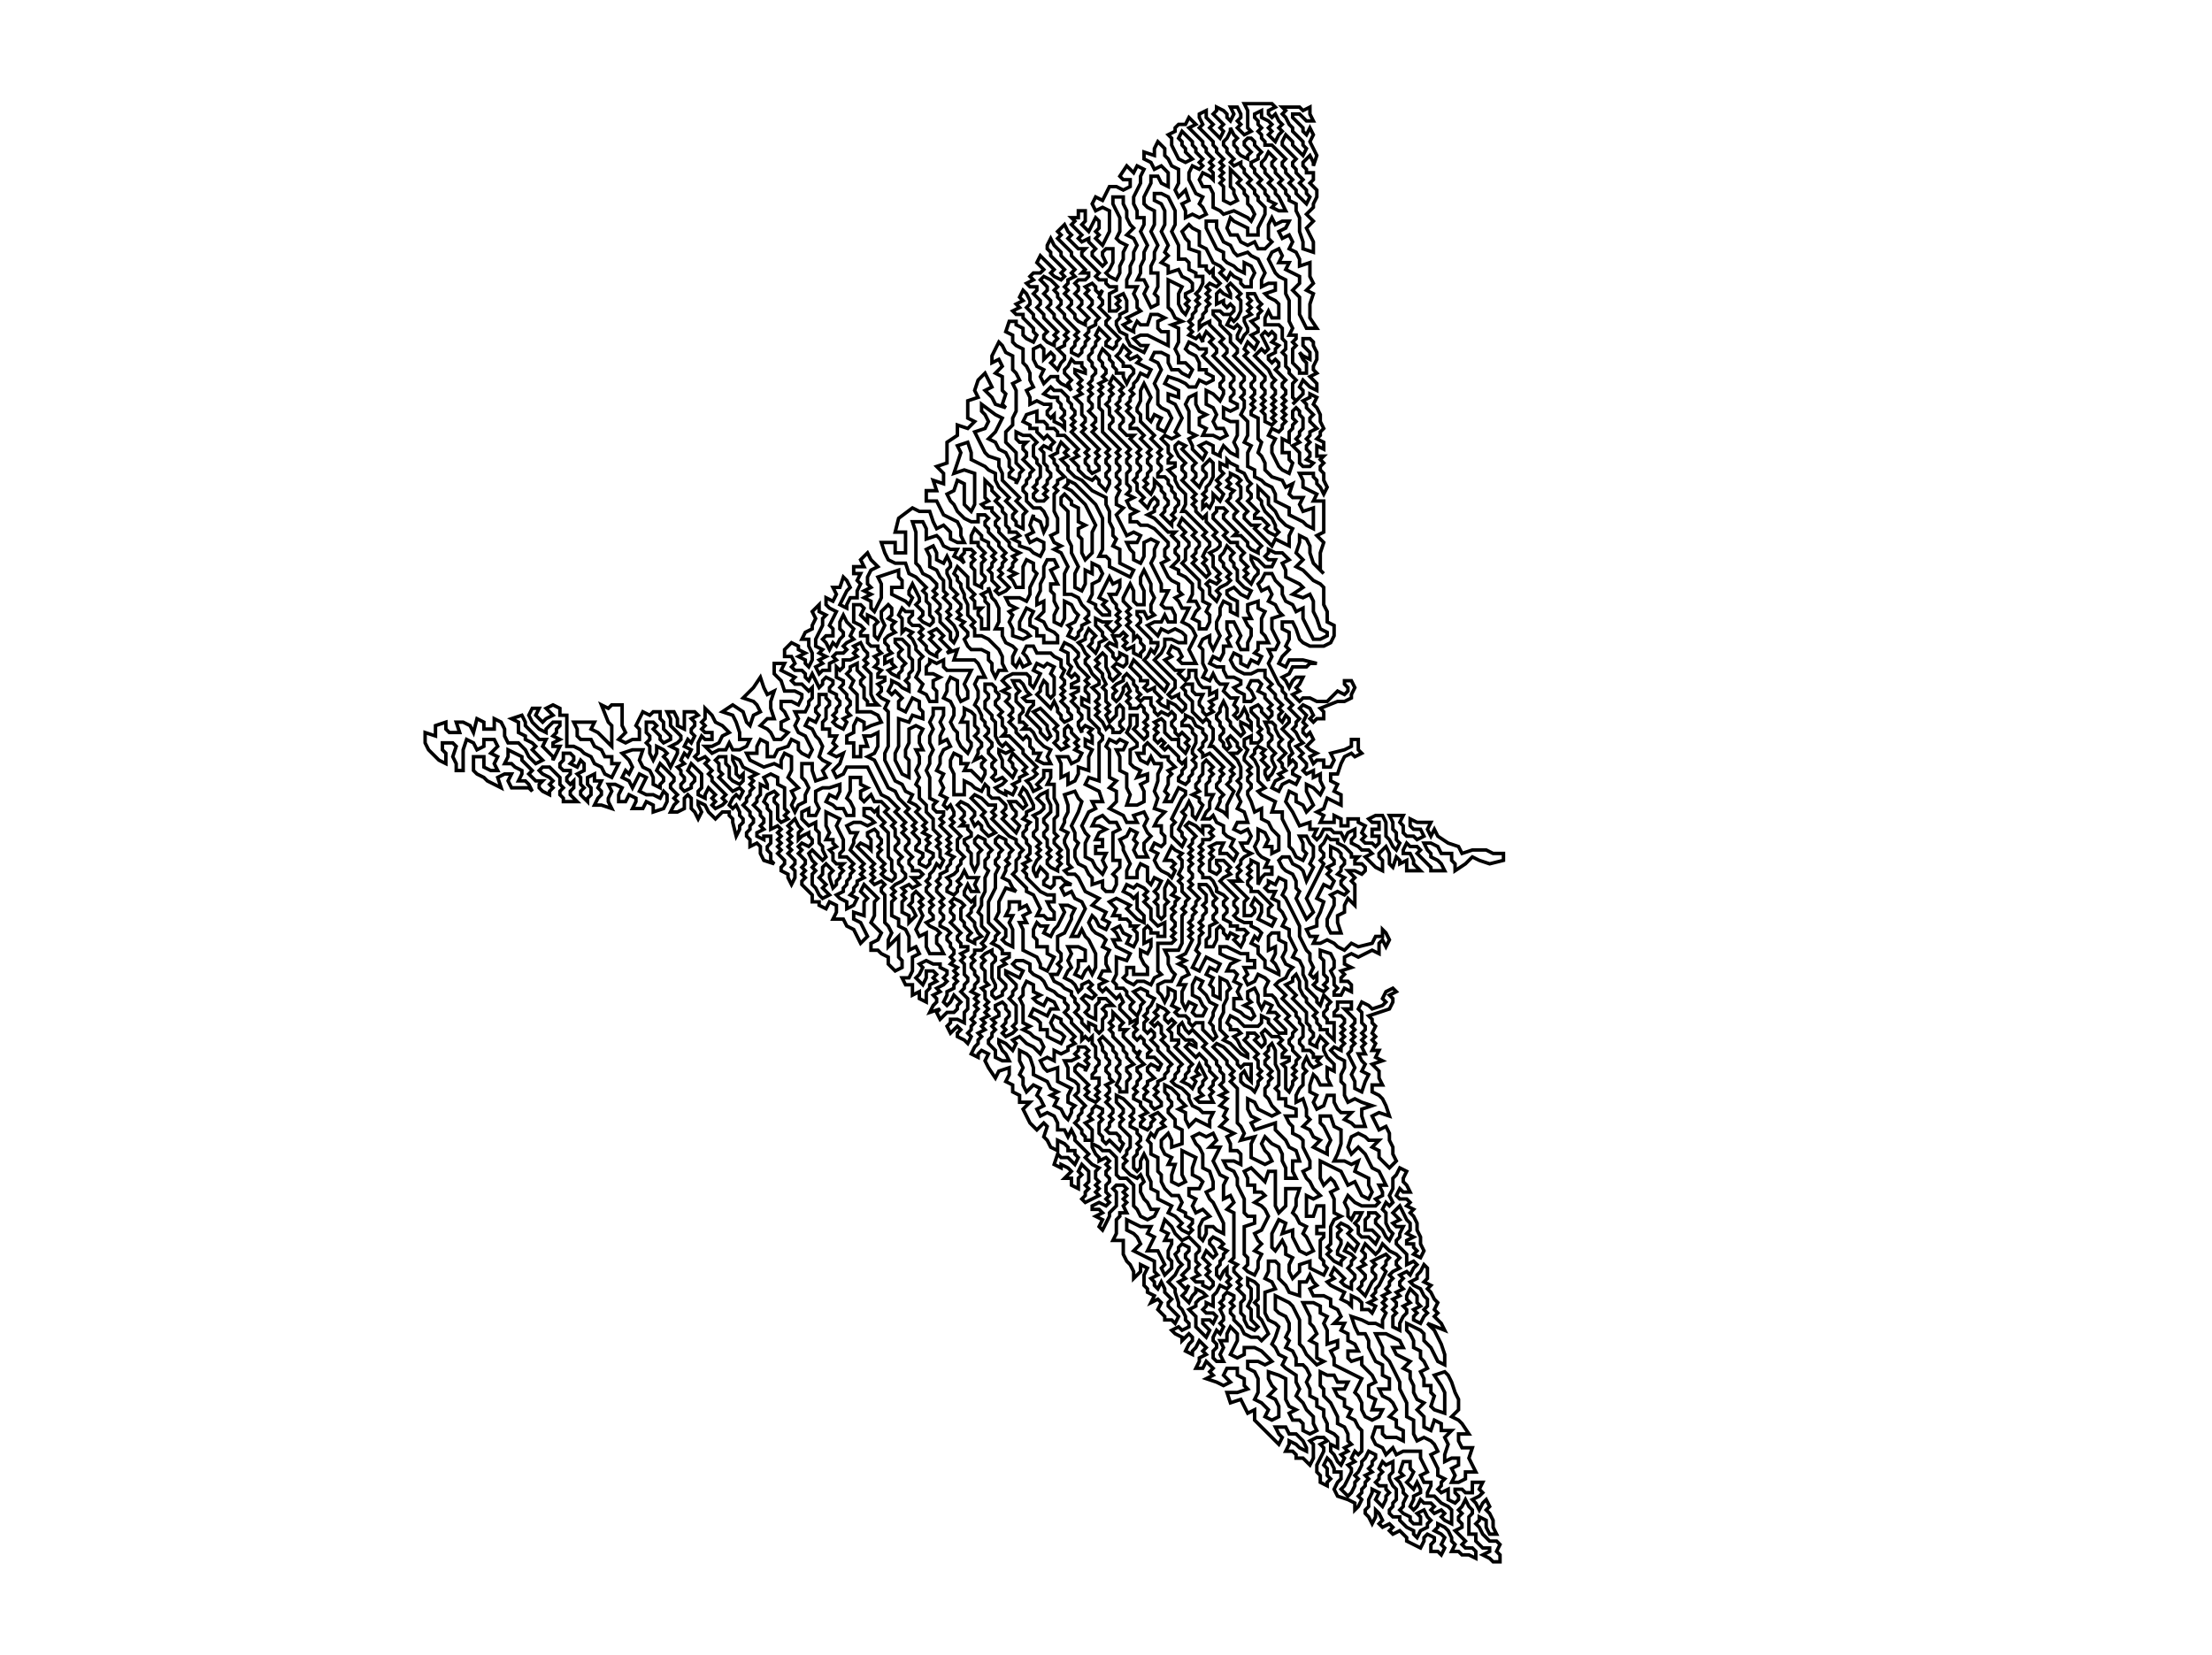 <?xml version="1.0" encoding="UTF-8" standalone="no"?>
<!-- Created with the Eggbot TSP art toolkit (http://egg-bot.com) -->

<svg xmlns="http://www.w3.org/2000/svg"
     xmlns:inkscape="http://www.inkscape.org/namespaces/inkscape"
     xmlns:sodipodi="http://sodipodi.sourceforge.net/DTD/sodipodi-0.dtd"
     xmlns:rdf="http://www.w3.org/1999/02/22-rdf-syntax-ns#"
     xmlns:dc="http://purl.org/dc/elements/1.1/"
     xmlns:cc="http://creativecommons.org/ns#"
     height="479"
     width="640">
  <sodipodi:namedview
            showgrid="false"
            showborder="true"
            inkscape:showpageshadow="false"/>
>
    <path style="fill:none;stroke:#000000;stroke-width:1"
          d="m 360,30 2,0 2,0 2,0 2,0 1,1 -2,1 0,1 1,1 1,-1 1,2 1,1 -1,1 1,1 -1,1 -1,2 -1,-1 -1,-1 1,-1 -1,-1 1,-1 -1,-1 -2,-1 0,-2 -2,1 0,1 1,1 0,1 1,1 -1,1 1,1 0,1 1,1 0,1 2,0 1,1 1,1 1,1 1,1 -1,1 0,1 1,1 0,1 1,1 1,1 -1,1 1,1 1,1 0,1 1,1 1,1 1,1 1,-2 -1,-1 0,-1 -1,-1 -1,-1 1,-1 -1,-1 -1,-1 0,-1 -1,-1 0,-1 1,-1 -1,-1 -1,-1 -1,-1 -1,-1 0,-1 1,-2 1,1 1,1 0,1 1,1 1,1 1,1 1,-2 -1,-1 0,-1 -1,-1 -1,-1 -1,-1 0,-1 -1,-1 -1,-2 -1,-1 1,-1 -1,-1 3,0 2,0 1,1 2,-1 0,2 1,2 -2,0 -1,-1 -1,-1 -2,0 0,1 1,1 1,1 1,1 0,1 1,1 1,-2 1,2 -1,2 1,2 1,2 -1,3 0,-1 -1,-2 -1,1 -1,1 0,1 1,1 0,1 2,0 0,1 0,1 -1,1 1,1 1,1 0,2 -1,2 0,1 -2,2 2,2 -2,2 1,2 1,2 0,3 -3,-1 0,-2 -1,-3 0,-2 0,-2 -1,-2 0,-2 -2,-1 0,-1 -1,-1 0,-1 -1,-1 -1,-1 1,-1 -1,-1 -1,-1 0,-1 -1,-1 0,-1 1,-1 -1,-1 -1,-1 -1,2 -1,1 0,1 1,1 0,1 1,1 1,1 -1,1 1,1 1,1 0,1 1,1 1,2 1,2 -2,0 -2,-1 1,-1 -2,-1 0,-1 -1,-1 0,-1 -1,-1 -1,-1 1,-1 -1,-1 -1,-1 0,-1 -1,-1 0,-1 2,-1 0,-1 1,-1 -1,-1 -1,-1 0,-1 -1,-1 -1,0 -1,1 0,1 1,1 1,1 -1,1 0,1 -2,-1 -1,-1 0,-1 -1,-1 0,-1 1,-1 -1,-1 -1,-2 0,1 -1,2 -1,1 0,1 1,1 0,1 1,1 1,1 -1,1 1,1 2,-1 0,1 1,1 0,1 1,1 1,1 -1,1 1,1 1,1 0,1 1,1 0,1 1,1 1,1 0,2 -1,2 -1,2 0,2 -3,0 0,-2 -2,-1 -2,-1 -1,-1 -1,3 1,2 2,0 1,2 2,1 2,-1 1,2 2,0 2,-2 -1,-1 0,-2 0,-2 1,-2 1,2 2,-1 2,0 -1,2 -2,1 1,2 2,-1 1,2 -1,2 2,1 1,2 0,2 3,-1 0,2 0,2 1,2 -2,2 2,1 -1,3 0,2 0,2 2,3 -3,0 -1,-2 -1,-2 0,-3 0,-2 -2,-2 2,-2 0,-2 -2,-1 -2,-1 1,-2 -3,0 1,-2 -1,-2 -2,1 -1,2 1,2 1,2 1,1 2,1 0,2 0,2 1,2 0,2 0,2 0,2 1,2 -1,2 2,0 0,1 -1,1 1,1 -1,1 0,1 0,2 0,1 1,1 1,1 0,1 2,0 0,-2 0,-1 -1,-1 -1,-2 1,1 2,1 0,-2 -1,-1 -1,-1 0,-2 2,0 1,1 0,1 1,2 0,2 -1,2 0,1 1,1 -2,1 1,1 1,1 0,2 -2,-1 -1,-1 -1,-1 -1,2 1,1 0,1 -3,3 1,-1 -1,-1 0,-1 0,-2 0,-1 1,-1 -1,-1 -1,-1 0,-1 -1,-1 0,-2 0,-1 -1,-1 1,-1 0,-2 -1,-1 0,-2 0,-1 -1,-1 -2,0 -2,0 0,-1 0,-1 1,-2 1,2 2,0 0,-2 0,-2 -1,-1 -2,-1 -1,-1 3,-1 0,-2 -2,0 -2,1 0,-2 1,-2 -1,-2 -1,-2 -2,-1 -1,-1 -3,1 -1,-1 -1,-2 -2,-1 -1,-2 -1,-2 0,-2 -3,0 0,2 1,2 1,2 1,2 2,1 0,2 1,1 2,1 1,1 2,1 0,-3 2,1 1,2 -1,2 0,2 -2,0 -1,-1 0,-1 -2,-1 -1,-1 -1,2 -1,-1 -1,-1 1,-1 -1,-1 -2,-1 -1,-2 -1,-2 -2,-1 0,-2 0,-2 -2,-1 -1,-1 -2,2 1,2 1,1 0,2 3,1 0,2 0,2 2,0 0,1 1,1 1,-1 0,2 1,1 1,1 -1,1 -2,-1 -1,1 1,1 -1,1 1,1 -1,1 1,1 -1,1 0,1 -1,1 0,1 -1,1 0,2 1,-1 2,-1 0,1 1,1 1,1 1,1 1,1 -1,1 1,1 1,1 0,1 -1,1 1,1 1,1 1,1 1,1 1,1 1,1 0,1 -1,1 0,1 1,1 0,1 -1,1 1,1 0,2 -1,2 2,2 0,2 0,2 -1,2 2,1 -1,2 0,2 0,2 2,1 0,2 2,1 1,1 2,1 1,2 0,2 2,1 2,1 0,2 2,1 2,1 1,1 2,1 0,-3 0,-3 -3,1 -1,-2 1,-2 -3,0 -1,-1 1,-3 -2,1 -1,-2 -3,-1 -2,-2 0,-2 -1,-2 -1,-1 1,-3 -1,-1 0,-2 0,-2 0,-2 -2,-1 0,-1 1,-1 -1,-1 1,-1 -1,-1 1,-1 0,-1 -1,-1 0,-1 1,-1 0,-1 -1,-1 -1,-1 -1,-1 -1,-1 -1,-1 -1,-1 1,-1 0,-1 -1,-1 -1,-1 0,-2 -1,-1 -1,-1 -1,-1 0,-1 -1,-1 -1,-1 0,-1 2,0 1,1 2,0 1,-1 0,-1 -1,-1 -1,1 -1,-1 0,-1 -2,1 0,-1 0,-2 1,-1 1,1 2,1 0,-1 -1,-2 1,-1 1,1 1,1 1,1 -1,1 1,1 0,1 0,2 -1,2 -1,1 -1,-1 -1,2 2,1 1,-1 1,1 -1,2 0,1 1,1 1,-2 1,-1 0,-1 -1,-2 0,-1 2,-1 -1,-1 1,-1 -1,-1 1,-1 -1,-1 0,-1 2,0 1,2 1,1 -1,1 1,1 -1,1 0,1 -2,1 1,1 1,1 0,1 -2,1 1,1 1,1 -1,2 -1,-1 -1,-1 -1,2 1,1 -1,1 1,1 1,1 1,1 1,1 1,1 1,1 0,1 -1,1 0,1 1,1 0,1 -1,1 1,1 -1,1 1,1 -1,1 1,1 0,2 2,1 1,-1 -1,-1 1,-1 -1,-1 1,-1 -1,-1 1,-1 -1,-1 1,-1 0,-1 -1,-1 0,-1 1,-1 -1,-1 -1,-2 -1,-1 -1,-1 -1,-1 -1,-1 1,-1 1,-1 1,1 1,-1 -1,-2 -1,-2 1,-1 1,1 1,-1 1,1 0,1 -1,1 2,1 -1,1 0,1 -2,1 0,1 1,1 1,-1 1,1 0,1 -1,1 1,1 1,1 1,1 -1,1 0,1 1,1 0,1 -1,1 1,1 -1,1 1,1 -1,1 1,1 -1,1 1,1 -1,1 0,1 -1,1 -2,-1 -1,2 2,1 -1,2 0,2 1,2 1,2 1,1 2,1 1,-3 -1,-1 0,-2 -2,0 0,-2 0,-2 2,1 0,-2 0,-1 1,-1 0,-1 1,-1 -1,-1 0,-2 1,-1 1,1 0,1 1,1 0,2 0,1 -1,1 0,1 -1,1 1,1 -2,1 1,1 1,1 0,1 0,2 1,1 2,0 1,-1 -2,-1 1,-1 0,-1 -1,-1 0,-1 1,-1 -1,-1 1,-1 0,-1 2,-1 -1,-1 -1,-1 0,-1 1,-1 -1,-1 -1,-1 0,-1 -1,-1 2,-1 0,-1 2,1 -1,2 1,1 1,2 0,1 0,1 1,2 -1,1 0,1 -1,1 2,1 0,2 -2,-1 0,1 0,2 2,0 -1,1 1,1 -1,1 0,1 1,1 0,2 1,2 -1,2 -1,-2 -1,-1 0,-1 -1,-1 0,-1 -2,0 -2,0 1,2 0,2 2,1 2,1 -1,2 3,0 0,1 0,2 0,2 0,2 0,2 -2,1 2,2 -1,3 0,2 0,3 1,1 -3,-3 -1,-3 0,-2 -1,-2 -2,-1 0,2 -1,3 2,2 -2,2 2,1 1,1 2,2 2,1 1,1 0,2 0,3 1,2 0,3 2,1 0,3 -1,2 -2,1 -2,0 -2,0 -2,-1 -1,-1 -1,-3 -1,-2 -3,0 0,2 2,1 0,2 -1,2 1,1 -2,2 -1,2 2,1 1,-2 2,0 2,0 4,1 -2,0 -1,1 -2,0 -2,0 -1,2 -2,1 1,1 1,2 1,-2 1,-1 2,0 -1,2 -1,1 1,1 -2,1 1,1 1,1 1,-1 2,0 2,1 3,0 3,-3 2,1 1,-1 0,-1 -1,-1 0,-1 2,0 1,2 -1,2 0,1 -2,1 -2,0 -5,2 1,1 0,2 -2,0 -1,1 -1,-1 1,-1 -1,-2 -2,-1 -1,1 1,1 1,1 -1,2 1,1 -1,1 0,1 1,1 1,-1 1,2 -2,2 1,1 2,1 -2,1 1,2 1,-1 2,0 0,2 2,0 1,-2 -1,-2 4,-1 2,-1 0,-2 2,0 0,1 0,1 0,1 1,1 -2,1 -1,-1 -2,1 -1,2 -1,3 -2,0 0,2 2,1 -1,2 2,1 0,3 -2,-1 -2,-1 -1,3 -2,1 2,1 -1,2 2,0 2,0 0,-2 2,1 0,2 2,0 0,-2 3,0 0,1 2,1 -1,2 1,1 -1,1 1,1 2,0 1,1 1,-1 0,-2 -2,0 0,-2 2,0 0,-2 -2,0 -1,-1 2,-1 2,0 1,2 0,2 0,2 1,1 1,2 1,1 1,-2 -1,-1 0,-2 -1,-1 0,-2 -1,-2 2,0 2,0 -1,2 1,1 0,2 1,1 2,0 1,1 2,-1 -1,-2 -2,0 -1,-1 0,-2 2,1 2,0 2,0 -1,2 1,2 1,-2 1,2 3,2 3,1 1,2 3,-1 4,0 2,1 3,0 0,2 -4,1 -3,-1 -2,-1 -2,2 -3,2 0,-2 -1,-1 0,-2 -3,0 -1,-2 -2,-1 -2,0 1,2 1,1 0,1 2,1 1,1 1,2 -2,0 -2,0 0,-1 -1,-1 -1,-1 -1,-1 -1,-1 1,-1 -1,-1 -2,0 -1,-1 -1,2 0,1 2,0 1,2 0,1 1,1 1,1 -4,0 0,-1 0,-2 -2,1 0,-1 -1,-1 -1,3 -1,-1 0,-2 0,-1 -1,-2 -1,1 -1,1 0,1 1,1 0,1 0,2 -2,-1 -1,-1 -1,-1 -1,-1 2,-1 -1,-1 -2,0 -1,-1 -2,-1 0,-1 1,-1 0,-2 -2,1 -1,2 -1,-2 -2,0 -1,-1 -2,0 -1,2 -1,1 -1,-1 1,-2 -2,0 0,-2 -3,1 -1,-2 -1,-2 -2,-3 1,-3 2,1 0,2 2,1 1,2 2,-2 -1,-2 -1,-2 0,-2 2,1 2,2 1,-2 -1,-2 0,-2 -2,1 0,-2 -2,1 -1,-1 1,-1 0,-1 -1,-1 -1,-1 1,-1 -1,-1 -1,-1 2,-1 -1,-1 -1,-2 -1,-1 1,-1 0,-1 1,-1 -1,-1 -1,-1 -1,-1 1,-1 -1,-1 -1,-1 0,-1 -1,-1 0,-1 -1,-1 -1,-2 -1,-2 -1,-2 1,-2 -1,-2 2,0 1,-2 -1,-2 -1,-2 0,-3 3,-1 -1,-1 -1,-2 -2,-1 1,-2 -1,-2 -2,1 -1,-2 1,-1 1,-2 2,0 1,2 2,2 0,2 1,2 2,1 1,2 2,-1 0,3 1,2 1,2 1,2 2,0 2,-1 0,-1 -2,-1 -1,-3 -1,-2 0,-3 -1,-2 -2,1 -3,-1 3,-2 -1,-1 -2,-1 -2,-1 0,-2 -1,-2 2,-1 -2,-2 -2,0 -2,-1 0,1 -1,1 1,1 2,0 -1,2 -2,0 -1,-1 -1,-1 -2,-1 0,1 1,2 1,1 0,1 -1,1 -1,2 -1,-1 -1,-1 1,-1 -1,-1 1,-1 -1,-1 -1,-1 0,-1 1,-1 -1,-1 -1,-1 0,-1 -2,0 -1,-1 -1,-1 1,-1 -1,-1 -1,-1 -1,-1 -1,-1 0,-1 1,-1 0,-1 2,0 1,1 -1,1 0,1 1,1 1,1 1,1 1,1 -1,1 2,0 1,1 1,1 0,1 1,1 2,1 0,-1 1,-1 -1,-1 -1,-1 -1,-1 -1,-1 -1,-1 -1,-1 -1,-1 -1,-1 0,-1 1,-1 -1,-1 -1,-1 -1,-1 1,-1 0,-1 1,-1 -2,-1 1,-1 -1,-1 1,-1 0,-1 2,1 1,1 -1,1 1,1 0,2 0,1 -1,1 1,1 1,1 1,1 -1,1 0,1 1,1 1,1 2,0 -1,1 1,1 1,1 1,1 1,1 1,1 1,-2 2,1 2,1 0,-3 1,-2 -2,-1 -2,-2 -1,-2 -1,-1 -1,-1 0,-2 -1,-1 -1,-1 -1,-1 0,3 1,1 0,1 1,2 1,1 1,1 1,2 0,1 1,1 -1,1 -2,-1 -1,-1 1,-1 -1,-1 -1,-1 -2,0 0,-1 1,-1 -1,-1 -1,-1 -1,-1 1,-1 0,-1 -1,-1 0,-1 1,-1 -1,-1 -1,-2 -2,-1 0,-1 -2,-1 -1,-1 0,2 -2,-1 0,2 1,1 -1,1 -1,1 1,1 -1,1 1,1 1,1 -1,2 -1,-1 -1,-1 0,2 -1,2 -1,-1 -1,1 0,-2 1,-1 -1,-1 1,-1 0,-1 1,-1 1,-2 0,-2 0,-1 0,-1 -1,-1 -1,1 -1,1 0,1 1,1 0,1 -1,1 -1,2 -1,-1 -1,-1 1,-1 0,-1 -1,-1 0,-1 1,-1 -1,-1 -1,-1 -1,-1 -1,-1 1,-1 -2,-1 -1,1 0,1 1,2 1,1 1,1 -1,1 0,1 1,1 0,1 -1,1 1,1 1,1 1,1 1,1 -1,1 1,1 -1,1 1,1 0,1 1,1 1,1 1,-1 0,2 1,1 1,1 1,1 -1,1 1,1 1,1 0,1 -1,1 -2,1 1,1 0,2 0,1 1,1 1,1 -1,1 1,1 -1,1 -2,-1 -1,1 1,1 0,2 1,1 1,1 1,-2 -1,-1 1,-1 2,-1 1,-1 -1,-1 1,-1 -1,-1 -1,-1 0,-1 -1,-1 0,-1 1,-1 1,-2 1,1 1,1 -1,1 0,1 1,1 0,1 1,1 0,2 0,1 1,1 1,1 2,1 -1,2 -2,-1 -1,-1 -1,-1 -2,1 0,1 1,1 2,1 0,2 0,2 -2,-1 0,-2 -2,-1 -1,2 0,2 -1,2 0,2 1,2 -1,2 -1,2 -1,-2 0,-2 -2,1 -1,2 1,1 0,2 0,2 1,2 -1,2 2,1 1,-2 1,2 1,1 2,0 -1,2 1,1 1,1 2,0 -1,2 1,1 0,1 -1,1 1,1 1,-1 1,-2 1,2 0,1 1,1 0,2 -1,-1 -2,-1 0,1 1,2 -1,1 -1,-1 -1,-1 -1,-1 0,-1 -1,-1 0,-1 0,-1 0,-1 -1,-2 -1,2 0,1 -1,1 0,1 1,1 0,1 1,1 0,1 -1,1 0,1 1,1 0,1 1,1 1,-1 -1,-2 1,-1 1,1 1,1 0,1 1,1 -1,1 -2,0 1,1 1,1 1,2 0,1 0,2 -1,1 1,1 0,1 -1,2 1,2 -1,2 2,1 1,3 -3,0 -1,2 2,1 2,-1 1,2 -1,2 -2,0 1,2 2,1 -2,1 -1,1 0,1 -1,1 1,1 -1,1 0,1 1,1 -3,0 1,1 1,1 1,1 1,1 1,1 -1,1 0,1 0,2 0,1 2,0 1,-1 0,-1 -1,-1 1,-2 1,1 1,1 0,2 -1,2 2,1 2,1 1,-2 -2,-1 0,-2 1,-1 -1,-1 -1,-1 -1,-1 -1,-1 -2,0 0,-1 -1,-1 0,-1 1,-1 -1,-1 1,-1 -1,-1 1,-1 0,-1 2,1 0,1 0,2 0,2 0,1 1,-2 1,-1 2,0 0,-2 -2,0 1,-2 -2,-1 -1,-1 -1,-2 1,-2 0,-3 2,1 1,2 -1,2 2,0 0,2 2,-1 0,-2 0,-2 -2,-2 -1,-2 -2,-1 0,-3 -2,1 -1,-3 -1,-2 0,-1 1,-1 0,-1 -1,-1 0,-1 1,-1 -1,-1 1,-1 -1,-1 -1,-1 0,-1 1,-2 -1,-1 0,-2 2,-1 0,1 0,1 2,0 1,-1 0,-1 -1,-1 1,-1 -1,-1 0,-1 0,-1 -1,-1 -1,-1 0,-1 2,-1 1,1 0,1 1,1 1,1 1,-1 0,-1 -1,-1 1,-1 -1,-1 -1,-1 0,-1 -2,-1 1,-2 -1,-1 -2,0 -1,2 1,1 1,2 -1,1 -2,0 0,-2 -2,-1 -1,-1 2,-1 0,-1 -2,-1 -2,0 -1,-2 0,-1 -2,0 -2,-1 1,-2 2,1 1,-2 0,-2 2,0 -1,-2 1,-1 -1,-2 0,-2 2,0 1,2 1,2 -1,2 1,2 2,0 0,-2 1,-2 0,-2 -1,-1 -1,-2 2,0 -1,-2 0,-2 3,-1 0,2 2,1 -1,2 0,2 0,2 1,1 1,2 -3,0 0,2 -1,1 2,1 -1,2 -2,-1 -1,2 -2,-1 0,-2 -2,-1 -1,2 1,2 1,1 2,1 2,0 2,-1 2,0 0,2 2,2 -1,1 1,1 1,1 0,1 1,1 1,1 -1,1 1,1 -1,1 0,1 1,1 1,-2 1,1 0,1 -1,1 -1,1 1,1 1,1 1,1 -1,1 0,1 1,2 -1,1 0,2 1,-1 1,1 0,1 -1,1 0,1 2,1 -1,2 -2,-1 -2,1 -1,2 -2,-1 1,-2 2,-1 -1,-1 2,-1 -1,-1 0,-1 -1,-1 1,-1 1,-1 -1,-1 -1,-1 0,-1 1,-1 -1,-1 -1,-2 0,-1 -1,-1 -2,0 1,2 0,1 1,1 0,1 -1,1 0,1 1,1 1,1 -1,1 0,1 1,2 -1,2 -1,1 0,1 -1,-2 0,-1 1,-1 -1,-1 -1,-1 1,-1 -1,-1 1,-1 -2,-1 -1,1 0,1 -1,1 1,1 1,2 0,1 0,2 0,1 1,1 1,1 -2,1 1,1 2,1 2,1 -1,3 3,0 0,2 1,2 1,2 0,2 0,2 1,1 1,2 2,1 1,-2 -1,-1 0,-2 -1,-2 2,0 1,2 1,1 0,2 0,1 -1,2 1,1 -1,2 -1,2 -1,-3 -1,-1 -2,-1 -1,-2 -2,0 -1,1 1,2 1,1 2,1 1,2 0,2 1,1 -1,2 1,2 1,2 1,2 2,-2 -1,-2 -1,-2 1,-2 1,-2 1,-2 1,-2 1,-2 -1,-1 1,-1 0,-1 -1,-1 0,-1 1,-1 1,-2 1,1 2,0 0,1 2,1 1,1 1,1 0,1 2,0 -1,1 0,1 2,0 1,1 0,1 -1,1 -2,-1 -2,0 1,1 1,1 -1,1 1,1 0,2 0,2 0,2 -2,-2 -1,2 0,2 -2,1 0,2 1,3 -3,0 -1,-2 0,-2 1,-2 1,-2 0,-2 -1,-1 2,-1 2,1 1,-1 -1,-1 -1,-1 0,-1 1,-1 -2,-1 1,-1 0,-1 1,-1 0,-1 -1,-1 0,-1 -1,-1 -2,-1 0,1 0,2 1,1 0,1 -2,1 1,1 -1,1 1,1 1,1 -1,2 -2,-1 -1,2 -1,2 2,1 -1,3 -1,2 0,2 -3,1 1,2 2,0 -1,2 2,0 2,-1 2,1 1,1 2,1 2,-2 2,1 4,-1 1,-2 2,0 0,-2 1,1 1,2 -1,2 -1,-2 -1,1 0,1 0,2 -2,-1 -4,2 -2,-1 -2,1 0,2 2,1 -3,1 1,1 -1,1 0,1 2,0 1,1 0,2 -2,-1 -1,2 -2,0 0,-1 1,-1 -1,-1 0,-2 -1,-2 1,-1 0,-2 -1,-2 -3,-1 0,2 1,1 0,2 0,2 1,1 0,1 -1,1 1,1 -1,1 -2,-1 -1,-1 1,-1 0,-2 -1,1 -1,-1 1,-2 -1,-2 0,-2 -1,-1 -1,-2 -1,-2 0,-3 -1,-2 -1,-2 -1,-2 -1,-2 -1,-1 1,-2 0,-2 -2,-1 -1,2 -2,-1 0,1 -1,1 1,1 2,0 -1,2 2,1 0,2 1,1 1,2 -1,2 2,1 0,2 1,2 1,2 -1,2 2,1 1,2 0,2 1,2 0,2 1,1 1,1 1,1 0,1 1,1 1,-3 1,1 1,1 -1,1 0,1 -1,1 0,1 1,1 0,1 2,0 0,1 0,2 0,2 -1,-1 -1,-1 0,-1 -2,0 0,-1 -1,-1 0,-1 -1,-1 1,-1 -1,-1 -1,-1 -1,-1 0,-1 -1,-1 -1,-2 0,-1 0,-1 -1,-2 -1,1 0,1 -2,1 1,1 1,1 1,1 -1,1 1,1 1,1 1,1 1,1 0,1 0,2 1,1 0,1 1,1 0,1 -1,1 0,1 2,1 0,-1 1,-2 1,1 1,1 -1,1 0,1 1,2 1,1 1,1 0,2 -2,-1 0,3 1,2 -3,0 -1,-2 -1,-1 -1,3 0,2 2,1 -1,2 1,2 2,-1 1,-3 2,0 0,2 1,2 1,1 3,0 -2,2 2,1 1,1 3,0 -1,-3 0,-2 3,-1 -3,-1 -2,-1 -2,1 -1,-2 0,-3 -1,-1 0,-2 1,-2 0,-2 -2,-1 -1,-1 -1,-1 1,-1 2,1 0,-1 1,-1 -1,-1 1,-1 -1,-1 1,-1 -1,-1 1,-1 0,-1 -1,-1 -2,0 0,-1 1,-1 0,-1 0,-1 2,0 2,0 0,2 -2,0 1,1 1,1 1,1 0,1 -1,1 1,1 -1,1 1,1 -1,1 1,1 -1,1 0,1 -1,1 1,2 1,2 -1,2 1,2 0,2 2,1 1,-3 1,-2 -2,-1 1,-2 -1,-1 -1,-2 2,0 -1,-2 1,-1 -1,-1 1,-1 -1,-1 1,-1 0,-1 -1,-1 0,-2 0,-1 -1,-1 1,-2 2,1 1,1 3,-1 1,-1 -1,-1 1,-2 2,-1 1,1 -2,1 1,1 0,1 -1,2 -6,2 1,1 0,1 1,1 -1,2 1,1 -1,1 1,1 -1,2 2,0 -1,2 2,1 -3,1 2,2 0,2 1,2 -3,0 0,2 2,1 1,1 1,2 1,3 -3,-1 -2,1 1,2 1,2 2,-1 1,2 0,2 1,2 0,2 1,2 -2,2 -2,-2 -1,-1 0,-2 -2,-1 2,-2 -3,0 -1,-1 -2,-1 -2,1 -1,3 1,2 2,-2 2,2 1,2 1,2 2,1 1,2 1,2 -2,0 1,2 0,1 -2,1 1,1 -1,1 -2,0 -2,0 -2,-1 -2,-2 -1,2 1,2 0,2 1,1 1,-2 2,0 -1,2 -1,1 1,1 0,2 1,1 2,0 1,1 1,1 1,-2 -1,-1 -1,-1 -2,0 0,-1 0,-2 1,-1 0,-1 2,0 1,1 -1,1 0,1 1,1 1,1 1,2 1,1 1,-2 -1,-1 -1,-2 0,-1 0,-2 -1,-1 1,-2 1,1 1,-1 -1,-2 1,-2 0,-1 0,-2 1,-1 1,-2 2,1 -1,2 0,1 1,1 1,2 -2,0 -1,-1 -1,2 1,1 2,0 1,1 -1,1 2,1 -1,1 1,1 1,2 0,2 1,2 0,2 1,2 -1,2 -2,-1 1,-1 -1,-1 0,-1 -2,0 0,-1 2,-1 -2,-1 1,-1 0,-2 -1,-1 -1,-2 -1,-2 -1,1 -1,1 1,1 1,1 -2,1 1,1 2,0 -1,2 0,1 -1,1 0,1 1,1 1,1 1,1 0,2 0,1 2,-1 1,1 -1,1 -1,2 -1,-1 -2,1 1,1 -1,1 0,1 1,1 -2,1 1,1 -2,1 1,1 0,1 -1,1 1,1 -1,1 0,1 0,2 2,1 0,-2 1,-2 1,-1 0,-1 -1,-1 2,-1 -1,-1 0,-1 1,-2 1,1 1,1 0,2 1,1 -2,1 1,1 -1,1 0,1 2,1 1,-2 1,-1 -1,-1 1,-1 0,-2 -1,-1 -1,-2 -2,-1 -1,-1 2,-1 0,-1 1,-1 1,-2 1,1 0,2 0,1 -1,1 2,1 -1,1 1,1 1,2 1,1 -1,2 1,1 -1,1 1,1 1,1 1,2 -5,-2 1,1 1,1 1,2 1,2 1,3 0,3 -2,-1 -1,-2 -1,-2 -2,-2 0,-2 -1,-1 -2,-1 -2,-1 0,2 1,1 1,2 0,2 2,1 0,2 1,1 1,2 -2,1 1,2 0,2 2,0 0,2 1,1 -1,3 1,1 3,1 0,-2 0,-2 0,-2 -1,-2 -2,-3 3,-1 1,1 1,2 1,3 1,2 0,3 -2,2 2,1 1,1 2,3 -3,0 0,2 1,2 3,0 -1,3 1,2 1,2 -3,0 0,2 -2,1 -2,0 1,-2 -1,-2 2,-1 0,-2 -2,0 -2,1 0,-2 1,-3 -1,-2 2,-2 -3,0 0,-2 -2,-1 -1,3 -2,-1 0,-3 -2,-2 2,-2 -2,-1 -1,-2 0,-2 -1,-2 0,-2 -2,-1 2,-2 -2,-1 -2,-1 -1,-2 3,0 -1,-2 -2,-1 -2,-1 -3,0 1,2 1,2 0,2 2,2 1,2 1,2 1,2 0,2 1,2 1,2 0,2 0,2 2,1 0,2 0,2 1,2 2,-1 2,1 1,1 1,2 -2,1 1,2 1,2 0,2 2,1 -1,1 0,1 -1,1 1,1 2,-1 0,2 0,1 2,1 1,-1 0,-1 -1,-1 0,-1 2,0 1,1 2,0 0,-2 0,-1 3,0 -1,2 1,1 -1,1 -2,1 1,1 1,2 1,-2 1,-1 1,2 -1,1 1,1 1,2 0,2 1,2 -2,0 -1,-2 0,-2 -2,-1 0,1 -1,1 1,1 1,2 1,1 1,1 2,0 1,1 -1,2 1,1 0,2 -2,0 -1,-1 -2,-1 2,-1 0,-1 -2,0 -1,-1 -1,-1 0,-1 0,-1 -2,0 0,-1 0,-2 0,-2 1,-1 0,-1 -1,-1 -1,-2 -1,2 -1,1 1,1 -1,1 0,1 1,1 0,1 -2,1 1,1 1,1 1,1 -1,1 1,1 2,0 1,1 0,2 -2,-1 -2,0 -1,-1 -2,0 1,-2 -1,-1 0,-1 -1,-2 -1,-1 -2,-1 0,1 -1,1 2,1 1,1 -1,2 1,1 -1,2 -1,-1 -2,0 0,-2 1,-1 0,-1 -2,-1 -1,1 0,1 -1,2 -2,-1 -2,-1 0,-1 -1,-1 -1,-1 -2,1 -1,-1 1,-1 -1,-1 -2,1 -1,-1 1,-1 -1,-2 -1,-1 0,2 -1,2 -1,-2 -1,-1 0,-1 1,-1 0,-1 0,-1 1,-2 0,-1 2,1 -1,2 1,1 1,1 1,-2 0,-1 1,-1 -1,-1 0,-1 -2,0 -1,-1 1,-1 0,-1 1,-1 -1,-1 1,-2 1,1 2,-1 0,2 0,1 -1,1 0,1 1,2 1,1 0,2 0,1 -1,1 0,1 -1,1 0,1 1,1 2,0 0,1 1,1 1,1 2,1 0,1 1,1 1,-2 2,-1 0,-1 1,-1 -1,-1 -1,-2 -2,1 1,1 0,2 -2,0 -1,-1 0,-1 -2,-1 -1,-1 1,-1 0,-1 1,-2 -1,-1 0,-1 -1,-2 -1,-1 2,-1 -1,-1 1,-3 2,0 0,2 1,1 -1,2 -1,1 1,1 1,1 1,-2 1,2 0,1 -2,1 0,1 -1,2 1,1 1,-1 1,-2 1,1 2,0 1,1 -1,1 1,1 2,-1 1,1 -1,1 1,1 2,1 0,-2 0,-2 -1,-1 -2,-1 -1,-1 -1,-1 -2,0 0,-1 1,-2 0,-1 -2,0 -1,-2 2,-1 -1,-2 -1,-2 0,-2 -3,0 -2,0 -2,1 -1,-2 -2,2 -1,-2 -2,-1 -1,-2 1,-3 2,0 0,2 1,1 3,0 2,1 0,-3 -2,-1 0,-2 -2,-1 2,-2 -1,-2 -1,-1 -2,-1 -1,-2 3,0 0,-3 -2,-1 0,-3 -2,-1 -1,-2 -1,-2 0,-2 -1,-2 -2,0 -1,-2 -1,-3 3,1 2,1 2,0 2,1 0,-2 1,-2 -1,-1 1,-1 -1,-1 1,-1 -1,-1 2,-1 -1,-1 1,-1 0,-1 1,-1 -1,-1 1,-1 2,-1 -1,-1 0,-1 1,-1 -1,-1 -2,-1 -1,-1 -1,-1 -1,2 -1,1 -1,-1 -1,-1 -1,-1 -1,2 1,1 0,1 -1,1 1,1 -2,1 1,1 1,1 0,1 -1,1 0,1 -1,1 1,1 1,1 1,-2 1,-2 1,-1 0,-1 -1,-1 0,-1 1,-1 -1,-1 2,-1 2,-1 1,1 -1,1 0,1 -1,1 1,1 -1,2 -1,2 -1,1 0,1 -1,1 1,1 -2,1 2,1 -1,2 -1,-1 -2,0 0,-2 -1,-1 -2,-1 0,3 -1,-1 -2,-1 1,-2 -2,-1 -2,-1 -1,-1 2,-1 -1,-1 1,-2 1,1 1,1 1,1 -1,1 1,1 2,1 0,-2 1,-1 0,-1 -1,-1 -1,-1 1,-1 0,-1 1,-1 -1,-1 -2,-1 1,-2 1,1 1,1 1,-2 -1,-1 -1,-1 -1,-1 1,-1 -1,-1 -2,-1 -1,1 1,1 -1,1 0,1 1,1 0,1 -1,2 0,1 2,1 -1,1 0,1 -2,-1 -1,-1 -1,-1 1,-1 -1,-1 1,-1 0,-1 0,-2 0,-2 1,-2 2,-1 -2,-1 0,-2 0,-2 -1,-2 2,-1 -1,-2 -1,-1 -2,2 -1,-2 0,-2 0,-3 2,1 2,1 2,1 1,2 1,2 2,-1 1,2 1,2 2,1 1,-2 -1,-2 0,-2 -2,-1 -2,-1 1,-3 -2,1 -2,-1 -3,0 1,-2 1,-3 0,-2 0,-2 -2,-1 -1,-3 -3,0 0,2 1,1 1,2 1,2 -1,2 0,2 -2,-1 -2,-1 2,-2 -2,-1 -1,-2 -2,-1 2,-2 -1,-1 0,-2 -1,-3 -2,1 0,-2 1,-2 1,-1 0,-1 0,-2 1,-1 -1,-1 0,-1 1,-2 1,2 1,1 2,-1 -1,-1 1,-1 -2,0 0,-1 -1,-1 -2,0 0,-1 -1,-1 0,-1 1,-1 0,-1 0,-2 -1,-1 0,-1 -1,-1 0,-1 -1,-1 -1,-1 -1,-1 -1,-1 1,-1 -1,-1 -1,-1 -1,-1 1,-1 2,-1 1,-2 1,-1 -2,-1 -1,-2 1,-2 0,-2 -2,-1 0,-2 -2,0 -1,1 0,2 0,2 2,-1 0,2 -1,2 1,1 1,2 0,1 -2,-1 -2,-1 0,-2 -2,-2 0,-2 -2,-1 1,-2 1,1 1,-2 -1,-1 -2,-1 0,-1 -2,0 -2,-1 -1,-1 1,-1 0,-1 -1,-1 0,-1 1,-1 -1,-1 -1,-1 -1,-1 -1,-1 -1,-1 1,-1 2,-1 -1,-1 1,-1 -1,-1 -1,-1 -2,0 0,1 1,1 0,1 -1,1 -2,-1 0,-1 0,-2 1,-1 -1,-1 1,-1 -1,-1 2,-1 2,0 -1,2 0,1 2,0 1,1 1,1 1,-2 -1,-1 -1,-1 1,-2 -2,-1 -1,-1 0,-2 -2,-1 -1,-2 -1,1 -2,0 1,-2 1,-1 0,-2 1,-2 -2,0 0,-1 0,-2 1,-1 0,-1 1,-1 -1,-1 1,-1 -1,-1 -1,-1 -1,1 0,2 0,1 -1,1 0,1 -1,1 0,1 1,1 -2,1 2,1 0,1 1,1 -1,2 -1,2 -1,-1 0,-2 -1,-2 -1,2 -1,1 1,1 -1,2 -1,2 1,1 0,1 1,1 -1,2 -1,-1 -1,-1 -1,-1 0,-2 0,-1 1,-1 -1,-1 1,-2 1,-2 1,-2 1,-1 0,-1 -2,-1 -1,2 -1,2 -2,0 1,-2 -1,-1 1,-2 0,-2 1,-1 -1,-1 2,-1 -1,-1 -1,-1 0,-1 -2,0 -1,-1 -1,-1 -1,-1 -1,-1 -1,1 0,2 -2,0 1,2 2,1 1,-2 1,2 2,0 0,1 -1,2 0,2 -1,3 1,2 -1,3 3,1 -2,2 -1,2 2,0 0,2 1,1 0,2 -1,1 -2,-1 -1,2 2,1 -1,2 1,2 1,1 2,1 1,1 1,-2 -1,-1 1,-1 -1,-1 -2,0 1,-2 1,-2 1,1 2,1 -1,1 1,1 0,2 -1,2 1,1 -1,1 1,1 0,2 1,1 1,1 -1,1 0,1 -1,1 1,1 -1,1 0,1 0,2 0,1 0,2 0,2 -1,2 -2,0 -2,0 1,2 0,2 1,2 1,1 -1,2 -2,0 -2,1 0,2 1,1 1,2 1,-2 0,-2 2,1 0,2 -1,2 2,1 -1,1 1,1 2,0 1,1 0,1 1,1 1,-1 2,0 0,1 0,1 1,1 1,1 1,1 1,-1 -1,-2 0,-1 -1,-1 1,-2 0,-1 1,-2 -2,-1 -1,-2 -1,-1 -1,-1 1,-2 -2,-1 -1,2 0,1 0,2 2,1 1,2 1,1 -1,2 -2,0 -1,-1 1,-2 -2,-1 -1,2 -1,-2 0,-1 0,-2 1,-2 -2,0 1,-2 2,-1 -1,-2 -2,-1 2,-1 -2,-1 2,-1 1,-2 1,-2 -1,-1 1,-1 -1,-1 1,-1 -1,-1 1,-1 0,-1 1,-1 -1,-1 1,-1 0,-1 1,-1 -1,-1 -1,-1 -1,-1 1,-1 -1,-1 1,-1 0,-1 -1,-1 0,-1 1,-1 -1,-1 1,-1 -1,-1 1,-1 -1,-1 1,-1 0,-1 1,-1 -1,-1 -1,-1 -1,-1 1,-1 2,1 1,1 1,1 0,-2 2,0 1,1 -1,1 1,1 -1,1 -2,0 0,1 -1,1 1,1 -1,1 1,1 -1,1 1,1 -1,1 0,1 1,1 0,1 2,0 1,1 1,2 0,1 2,1 1,1 -1,1 0,1 1,1 0,1 -1,1 0,1 2,1 0,1 2,0 0,1 2,0 1,1 -1,1 0,1 -1,2 -1,-1 -1,-1 1,-1 -2,-1 -1,2 0,-1 -1,-1 0,-1 -1,-1 -1,1 0,2 0,1 -1,2 -2,0 0,-2 1,-1 0,-2 0,-1 2,-1 -1,-1 0,-1 1,-1 0,-1 -1,-1 0,-1 1,-1 -1,-1 -1,-2 -1,-1 -2,0 0,1 1,1 1,1 0,2 -1,1 1,1 0,1 -1,1 0,1 -1,1 1,1 -1,1 1,1 -1,1 0,2 -1,2 1,1 -1,2 -1,2 2,1 1,-2 1,-2 2,1 2,1 -1,2 -2,-1 -1,2 2,1 -1,2 1,1 0,2 2,1 0,-2 0,-2 0,-2 2,1 1,2 -1,1 0,2 -1,2 0,2 -1,2 0,1 0,2 1,1 1,1 -1,1 2,1 1,1 1,1 1,1 2,1 0,-1 -1,-1 -1,-1 -1,-2 -1,-1 2,-1 -1,-1 -2,0 0,-1 -1,-1 1,-2 2,1 1,1 1,1 2,0 2,0 1,-1 0,-2 2,1 0,1 1,1 1,1 1,1 2,0 0,-1 -1,-1 -1,-1 -1,-1 1,-1 -1,-1 -2,0 1,-2 -2,-1 -1,2 -1,-2 0,-2 -1,-2 -2,1 0,2 1,1 -2,1 2,1 1,2 -1,1 -2,-1 -1,-1 -2,-1 0,-1 0,-2 2,0 -1,-2 1,-2 -2,-1 1,-2 -1,-1 -2,0 1,-2 2,-1 -3,-1 -2,-1 0,-2 2,0 2,1 2,1 2,0 0,2 2,0 0,2 -3,0 1,2 -1,1 1,2 2,-1 1,-2 2,1 1,1 -1,2 0,2 2,0 1,1 1,2 1,1 1,1 1,1 -1,1 1,1 1,1 1,1 -1,1 0,1 -1,1 0,1 1,1 0,1 1,1 1,1 -1,1 0,1 -1,1 1,1 -1,1 1,1 -1,1 0,1 -1,2 -1,-1 0,-2 0,-2 0,-2 -1,-1 2,-1 0,-1 -2,0 0,-1 1,-1 -1,-1 -1,-1 1,-1 -1,-1 -2,0 -1,-1 -1,-1 -1,1 1,2 0,1 -1,1 -1,-1 -1,-1 1,-1 -1,-1 -2,0 0,1 -1,1 1,1 1,1 1,1 1,1 -1,1 1,1 0,2 1,1 -1,1 1,1 -1,1 0,1 -1,2 -1,-1 -2,-1 -1,-1 0,-2 1,-1 1,2 1,1 0,-2 0,-2 0,-1 -2,0 -1,1 -1,-1 0,-1 -1,-1 -1,-1 -1,-1 -1,-1 -2,-1 -1,1 1,1 1,1 1,1 1,1 0,1 1,1 1,1 -1,1 1,1 -1,1 1,1 1,1 0,2 0,2 0,2 0,2 0,2 1,1 1,2 -1,2 4,-1 -1,2 0,2 0,2 2,1 2,1 2,-1 -1,-2 -1,-1 -1,-2 1,-2 2,2 2,1 1,2 0,2 1,2 0,3 3,0 -1,-2 0,-3 2,0 -1,-3 -2,-1 -1,-2 -2,-2 -1,-1 0,-2 -3,1 -3,1 -1,-2 2,-1 -2,-1 -1,-2 0,-3 2,1 1,2 2,1 2,1 2,-1 -2,-2 -1,-2 -1,-1 0,-2 1,-1 0,-1 1,-1 -1,-1 1,-1 -1,-1 -1,-1 0,-1 1,-1 -1,-1 1,-1 0,-1 1,-1 1,2 0,1 0,2 0,1 1,2 0,1 0,2 0,1 -1,1 1,1 0,2 2,0 0,2 3,1 0,2 -3,0 1,2 1,1 0,2 2,1 1,1 0,2 1,2 1,2 0,2 -2,1 1,2 1,1 1,2 2,2 -2,1 -2,-1 0,3 0,3 2,0 1,-3 2,0 0,2 0,2 0,2 -2,0 0,2 2,0 0,1 -1,1 0,1 0,2 0,2 1,1 0,1 1,1 -1,2 -2,-1 -2,-1 0,-2 -3,1 0,2 -2,2 -1,-2 0,-2 1,-2 -2,-1 0,-2 -1,-2 -2,3 -1,-1 0,-2 0,-2 1,-2 1,-2 2,1 -1,3 3,-1 0,2 1,2 1,2 2,1 2,-1 -1,-2 -1,-2 -1,-1 1,-2 -2,-1 -1,-2 -1,-1 1,-2 0,-2 1,-3 -2,0 -2,0 0,3 0,2 -2,2 -1,-2 0,-2 0,-2 0,-2 0,-2 0,-2 -2,0 -1,3 -2,-2 -2,-2 -2,1 1,2 0,2 2,0 0,2 2,0 1,1 -3,2 2,1 1,1 1,2 -1,2 -1,2 -2,1 1,2 1,1 -2,2 2,1 -1,2 0,2 -1,2 -2,-1 -1,-1 1,-1 0,-2 -1,-1 0,-2 0,-2 0,-2 0,-2 3,-1 0,-2 -2,0 -1,-1 0,-2 0,-2 -1,-2 -1,-2 0,-2 -1,-2 -2,-1 -1,-2 3,0 2,1 0,-3 -1,-1 -2,0 0,-2 -1,-2 2,-1 -2,-1 -2,-1 2,-2 -1,-1 1,-2 -2,-1 2,-2 -2,-1 2,-1 -1,-1 -1,-1 1,-1 0,-2 -1,-1 0,-1 -1,-1 0,-1 -1,-1 -1,-1 -1,-1 -1,-1 1,-1 -1,-1 -1,-1 -1,-1 -1,-1 -1,1 -1,-1 -1,-2 -1,1 0,1 0,1 1,1 1,1 2,0 1,1 0,1 -2,-1 -1,1 1,1 1,1 1,1 1,-1 1,1 1,1 0,1 1,1 0,1 1,1 1,1 -1,1 0,1 -1,1 1,1 -1,1 1,2 -2,0 -2,0 -1,-1 2,-1 -1,-1 0,-1 1,-1 0,-1 1,-1 -1,-2 -1,-2 -1,2 1,1 -2,1 1,1 -1,2 -1,-1 -2,-1 1,-1 0,-1 1,-1 0,-1 1,-1 -1,-1 -1,-1 -1,-1 -1,-1 -1,-1 1,-1 0,-1 -2,0 0,-1 0,-1 -1,-1 1,-1 1,-1 -1,-1 -1,1 -1,-1 0,-1 1,-1 -1,-1 -2,-1 0,1 -1,1 1,1 -1,1 -1,1 1,1 1,-1 1,1 0,1 0,1 1,1 -1,1 1,1 1,1 0,1 1,1 1,1 1,1 1,1 -1,1 0,1 -1,1 0,1 -1,1 1,1 2,1 1,1 1,1 0,1 1,2 2,1 1,1 3,0 -1,2 0,2 -2,-1 -2,-1 -2,2 -1,-2 0,-2 -2,-1 2,-1 -1,-1 -1,-1 0,-1 -1,-1 -1,-1 -2,-1 0,2 1,1 0,1 1,1 0,1 -1,1 0,1 2,2 0,2 2,1 0,2 0,2 -3,1 0,-2 -1,-2 -2,2 0,2 1,2 2,1 -1,2 2,0 -1,3 0,2 2,1 2,-1 -1,-2 0,-2 0,-2 0,-3 2,1 2,1 -1,3 0,2 2,1 1,1 -1,2 -3,0 0,2 2,1 -1,2 1,2 2,-1 2,2 -2,1 -1,2 0,2 0,1 1,1 1,-2 0,-2 2,0 1,1 2,1 0,-3 -1,-2 -1,-2 -1,-2 -1,-1 -1,-2 2,-1 0,-2 -1,-3 -2,-1 0,-2 0,-2 -1,-2 -1,-1 -1,-2 2,-1 2,1 2,-1 1,2 -2,2 3,0 -1,2 -1,2 1,2 1,2 2,1 -1,2 0,2 0,2 2,-1 1,2 -2,2 2,1 0,2 0,2 0,2 0,2 0,2 0,2 0,1 -1,1 2,1 -1,1 0,1 1,1 1,1 -1,1 1,1 -1,1 1,1 1,1 0,1 -1,1 0,2 0,1 1,1 0,1 1,2 2,1 1,-1 -1,-1 -1,-1 0,-2 0,-1 -1,-1 1,-2 0,-2 0,-1 -1,-1 0,-2 2,1 1,1 0,2 0,2 -1,1 1,1 0,2 0,1 1,1 1,2 1,2 -2,2 -1,-1 -2,0 -2,-1 -1,-2 -1,-1 -1,-1 0,-1 -1,-1 0,-1 1,-1 -1,-1 1,-1 0,-1 -2,-1 -1,1 0,1 -1,1 1,1 -1,1 1,2 0,1 -1,1 1,1 -1,2 -1,-1 -1,2 0,1 1,1 0,1 -1,1 0,2 1,1 2,0 -1,-2 1,-2 -1,-2 2,0 0,-2 1,-2 1,1 1,1 0,2 -1,2 -1,2 2,1 2,-1 0,-2 3,0 2,1 1,1 2,2 -2,1 -2,-1 -3,0 0,2 2,1 1,2 0,2 0,2 -1,2 2,1 2,2 -1,2 2,1 2,-1 0,-3 -1,-2 -2,-1 2,-2 -1,-1 -1,-2 0,-2 3,1 2,1 0,2 0,2 0,2 1,2 2,1 -2,1 1,2 2,0 1,1 0,2 2,1 2,-1 -1,-2 0,-2 -2,-2 -1,-2 -2,-2 1,-2 -1,-2 0,-2 -3,-2 -1,-1 1,-2 -2,-1 -1,-2 -1,-1 1,-2 1,-3 -1,-1 -2,-1 -1,-2 0,-2 0,-2 0,-2 3,-1 -1,-2 -2,-1 1,-2 0,-3 2,0 1,1 0,2 0,2 2,2 1,2 3,1 0,-2 0,-2 2,0 1,-2 1,2 1,1 -2,1 1,2 3,0 2,1 0,2 2,1 1,2 -2,2 3,0 -1,2 2,1 0,2 2,1 1,2 -3,0 0,2 1,1 3,-1 0,2 1,1 2,2 1,2 -2,1 0,3 2,1 -1,3 3,0 -1,2 -2,1 -2,-1 -1,-2 0,-2 -1,-2 -1,-1 1,-2 1,-2 -2,-1 -2,-1 -2,-1 -2,-1 0,-2 -1,-2 2,-1 0,-2 -3,1 0,-2 0,-2 -1,-2 1,-2 -2,-1 0,-2 -2,-1 -3,0 1,2 1,2 0,2 1,1 1,2 -2,2 2,1 0,2 0,2 2,1 -2,1 -3,-3 -1,-2 -1,-1 0,-2 0,-2 0,-3 -1,-2 -1,-2 -1,-1 -2,-1 -2,-1 0,2 0,2 1,1 2,1 1,2 0,2 -1,2 1,1 -1,2 2,1 1,2 0,2 2,0 1,1 1,2 -1,2 1,2 0,2 2,1 0,2 2,1 0,2 1,2 0,2 2,1 1,1 0,2 0,1 -2,-1 0,2 1,1 1,2 1,1 1,-2 -1,-1 2,-1 -1,-1 2,-1 -1,-1 0,-2 -1,-2 -2,-1 0,-2 -1,-2 -1,-2 -2,-2 0,-2 -1,-1 0,-2 0,-2 2,1 2,0 1,2 3,0 -1,2 -3,0 1,2 2,1 0,2 2,1 -1,2 2,1 1,2 1,1 0,2 0,2 0,2 -1,1 -1,-1 -1,2 1,1 -2,1 1,1 0,1 -1,2 -1,2 -1,1 1,1 1,1 1,-1 1,-2 0,-1 1,-1 -1,-1 1,-1 1,-2 0,-1 1,-1 1,-2 2,1 0,1 -1,1 0,1 -1,1 1,1 -2,1 1,1 -1,1 0,1 -1,1 0,1 -1,1 1,1 -1,2 -1,1 0,-2 -2,-1 -3,-1 -1,-2 1,-2 1,-1 0,-1 0,-1 -2,0 0,-1 -1,-2 -1,-1 -1,2 1,1 0,2 1,1 -1,1 0,1 -2,-1 0,-2 -1,-1 0,-1 0,-1 1,-2 1,-2 0,-1 -1,-1 2,-1 -1,-1 -2,0 -2,1 1,1 0,2 0,1 0,1 -1,2 -1,-1 -1,-1 -2,0 0,-1 -1,-1 -2,0 1,-2 0,-1 2,1 1,1 2,1 0,-1 -1,-2 -1,-1 -1,-1 -2,0 -1,-2 -3,0 1,2 1,1 -1,2 -1,-1 -2,-2 -2,-2 -2,-2 0,-3 -2,1 -1,-2 -1,-2 -3,1 -1,-3 3,0 3,-1 -1,-1 0,-2 -2,-1 0,-2 -3,0 -1,2 2,2 -2,1 -2,-1 -3,-1 2,-1 -1,-1 1,-1 -1,-1 -1,-1 -1,2 -2,0 1,-2 0,-1 2,-1 -1,-1 1,-1 -1,-1 -1,-1 -1,2 -1,1 0,1 -2,-1 1,-2 1,-1 0,-1 -1,-1 -2,2 0,-1 -2,-1 -1,-1 2,-1 1,1 2,-1 0,-1 -1,-1 0,-1 -1,-2 -1,-1 0,-1 -1,-3 0,-1 -1,-1 -1,-1 1,-1 1,-1 1,-2 1,-1 -1,-1 -1,-2 1,-1 0,-1 1,-1 2,1 0,1 -1,1 0,1 1,1 0,2 -1,1 -1,1 1,1 -2,1 1,1 1,1 1,-1 -1,2 -1,1 1,1 1,1 1,-2 1,-1 0,-1 2,1 1,1 -2,1 -1,1 0,1 -2,1 1,1 1,1 0,1 0,2 1,1 1,1 1,1 1,-2 -1,-1 -1,-1 0,-1 2,0 1,1 1,-2 -1,-1 -2,0 -1,-1 1,-1 0,-1 2,1 0,-2 0,-1 1,-1 1,-2 2,1 1,-1 -1,-1 1,-1 -1,-1 0,-2 -1,1 -1,2 -1,-1 0,-2 1,-1 0,-1 1,-1 0,-1 1,-1 -2,-1 1,-1 -1,-1 -2,-1 -1,1 0,1 1,1 1,2 -1,1 -1,-1 -1,-1 -1,2 1,1 1,1 -1,1 1,1 -1,1 1,1 1,1 0,1 -1,1 -2,-1 0,-1 -2,0 -1,-1 2,-1 -1,-1 0,-1 1,-1 -1,-1 0,-2 1,-1 0,-1 -1,-1 -1,-1 -1,-1 -2,1 -1,-1 -1,-1 -1,-2 -1,-1 -1,-1 -1,3 2,1 -1,2 2,0 0,1 -1,2 0,2 1,1 0,2 -1,1 -1,1 -1,-2 1,-1 -1,-2 -1,-2 -3,0 1,-2 1,-2 -2,-1 1,-2 -3,0 -2,-1 -2,-1 0,3 2,1 1,1 1,2 -2,2 2,1 2,1 2,1 0,2 0,1 1,1 -2,1 1,1 0,1 1,1 1,-2 1,2 0,1 1,1 1,1 -1,1 0,1 1,1 1,1 1,1 -1,2 -1,-1 -2,0 0,-1 -1,-1 -1,-1 1,-2 -1,-1 -2,1 1,-2 -2,-1 0,-1 -1,-1 0,-2 0,-1 1,-2 -2,-1 0,2 -2,2 0,-2 -1,-2 -1,-1 -1,-2 0,-2 0,-2 -3,0 1,-2 0,-2 0,-2 1,-1 0,-1 2,0 -1,-2 1,-1 -1,-1 1,-1 -1,-1 1,-1 -1,-1 -2,0 -1,1 1,1 0,2 0,2 -1,1 -1,1 0,1 -1,2 -1,2 -1,-1 1,-2 -2,-1 2,-1 -1,-1 -2,0 0,-1 2,-1 2,1 1,-1 -1,-1 1,-1 -1,-1 0,-2 1,-1 0,-1 -1,-1 0,-1 1,-1 -1,-1 1,-1 -1,-1 -2,1 0,-1 -1,-1 -1,-2 0,-1 2,1 1,1 2,0 1,1 1,1 0,2 0,2 0,1 1,1 2,0 1,1 1,1 0,2 0,2 0,2 1,1 1,2 2,1 2,-1 1,-2 -2,0 -1,-2 -1,-1 -1,-2 0,-2 1,-1 -1,-2 -1,1 -2,-1 -1,-1 -1,-1 0,-1 1,-1 -1,-1 1,-1 0,-1 1,-1 0,-2 0,-1 -1,-1 -1,-1 -1,-1 0,-1 1,-1 -1,-1 1,-1 0,-1 -1,-1 -1,-1 0,-2 2,1 1,1 1,1 1,1 0,1 -1,1 1,1 -1,1 0,1 2,1 0,1 1,1 0,1 -1,1 1,1 -1,1 0,1 -1,1 0,2 0,1 1,1 1,-1 0,-2 1,-2 1,2 0,2 0,2 1,2 0,2 2,1 0,2 2,1 2,1 -1,2 2,1 1,1 1,1 -1,1 1,1 2,1 1,-1 -1,-1 1,-1 0,-1 -2,-1 0,-1 -2,-1 1,-2 -1,-2 -2,0 -2,-2 -1,-2 0,-2 -1,-1 0,-2 0,-2 -2,-1 0,-2 0,-1 -1,-1 1,-2 1,1 1,-2 2,-1 -1,-1 1,-1 -1,-1 -1,-1 -2,1 1,1 -1,1 0,1 -1,1 -2,-1 0,-1 1,-1 -1,-1 2,-1 -1,-1 -1,-1 0,-1 -2,-1 0,-1 1,-1 -1,-1 1,-1 0,-1 1,-1 0,-1 -1,-1 0,-1 2,-1 -1,-1 -1,-1 1,-2 -1,1 -1,-1 0,-1 -1,-1 -1,-1 -1,-1 0,-1 1,-1 -2,0 0,-1 1,-1 -1,-1 -1,-1 -1,-1 0,2 -1,1 1,1 -1,1 1,1 0,1 1,1 1,1 1,1 0,1 1,1 0,1 1,1 1,1 -2,1 0,1 1,1 0,1 -1,1 0,1 0,2 -2,0 0,-1 -1,-1 1,-2 0,-1 -1,-1 0,-1 1,-1 0,-1 -1,-1 0,-1 -1,-1 0,-1 -1,-1 -1,-1 -1,-1 -1,1 1,2 0,1 1,1 0,1 1,1 0,1 -1,1 0,1 1,1 0,1 1,1 -2,1 1,1 0,1 -1,1 1,1 -1,1 1,1 1,1 0,1 -1,1 1,1 -1,1 0,1 -1,1 1,1 2,0 1,1 0,1 1,1 -1,2 -1,-1 -1,-1 -1,-1 -1,1 -1,-1 0,-1 -1,-1 0,-2 0,-1 1,-1 -1,-1 1,-1 0,-1 -2,-1 -1,1 0,1 -1,1 1,1 -2,1 1,1 1,1 0,1 0,2 -2,0 0,-1 -1,-1 0,-1 -1,-1 -1,-1 1,-1 0,-1 1,-1 0,-1 1,-1 -1,-1 -1,-1 -1,-1 1,-1 0,-2 -1,-1 -2,-1 0,-3 -1,-2 2,0 2,-1 -1,-1 1,-1 0,-1 2,0 1,1 -1,1 1,1 -1,1 1,1 -1,2 0,-1 -2,-1 -1,1 0,1 1,1 1,1 1,1 1,1 -1,1 1,1 -1,1 1,1 2,1 1,-1 -1,-1 1,-1 -1,-1 1,-1 0,-1 0,-1 -2,0 0,-1 1,-1 0,-1 1,-1 0,-1 -1,-1 0,-1 0,-2 -1,-1 0,-2 -1,1 -1,-1 -1,1 0,-2 -1,-1 -1,-1 -1,-1 0,-1 -1,-1 -1,-1 1,-1 0,-1 -1,-1 0,-1 -2,-1 -1,-1 -2,-1 -1,-2 -1,-1 -2,-1 -1,-1 0,-2 -2,-1 -2,0 -1,1 1,1 2,1 -1,2 -2,-1 -2,-1 0,1 1,1 1,1 1,1 0,1 -1,1 0,1 -1,1 1,1 1,1 0,2 0,2 0,1 -1,1 1,1 -1,1 -2,1 -1,-1 1,-1 -1,-1 1,-1 0,-1 1,-1 0,-1 -1,-1 0,-1 -1,-1 -2,1 0,1 1,1 0,1 -2,1 1,1 -1,1 1,1 -1,1 0,1 -1,1 0,1 1,1 1,1 0,2 2,1 2,0 -1,-2 -1,-1 -1,-2 0,-1 2,1 1,1 1,1 1,-2 -1,-1 2,-1 1,1 1,1 2,1 2,2 1,-2 -1,-2 -2,-1 -1,-1 -2,-1 2,-1 -2,-1 0,-2 0,-2 0,-1 -1,-2 1,-1 0,-2 1,-2 2,1 0,2 2,1 -2,1 1,1 2,1 1,-2 2,1 1,2 -2,0 -1,2 -2,-1 -2,-1 -1,2 2,1 1,1 0,2 2,0 0,2 2,1 2,1 1,-2 -1,-1 -2,-1 -1,-2 1,-2 2,1 0,1 1,1 1,1 1,1 1,1 -1,1 1,1 -2,1 0,1 -2,1 -2,-1 0,3 -2,-1 -2,1 1,2 1,1 3,-1 0,2 0,2 2,1 2,1 -1,2 0,2 2,1 -1,1 0,1 -1,2 -1,-1 -1,-2 -2,-1 1,-2 -2,-1 2,-1 -2,-1 -1,-2 -2,-1 -2,-1 0,-2 -1,-3 -1,-1 -2,-1 0,3 1,2 -1,2 1,1 0,2 1,2 2,-2 2,1 -1,2 1,1 1,2 -2,1 1,2 2,-1 2,1 1,2 0,2 2,0 1,2 1,-2 1,2 0,1 1,1 1,1 1,1 1,1 -1,1 1,1 1,1 2,1 -1,1 0,2 1,1 -1,1 1,1 -1,1 1,1 -2,1 -2,1 -1,-1 1,-1 0,-1 1,-1 -1,-1 1,-1 0,-1 0,-2 -1,-1 -1,-1 -1,2 1,1 -1,1 0,1 0,2 -2,-1 0,-2 -2,0 2,-2 -1,-1 -2,-1 0,1 -2,-1 1,-3 1,1 2,0 1,1 1,1 1,-2 -1,-1 0,-1 -2,0 0,-1 -1,-1 -2,-1 0,3 -2,-1 -1,-2 -1,-1 1,-3 -1,-1 -2,2 -2,-2 -1,-2 -1,-2 2,-2 -3,0 0,-2 -2,-1 0,-2 -2,-1 1,-2 0,-2 -3,1 -1,2 -2,-3 -1,-2 1,-2 -2,-1 -1,1 0,1 -2,-1 1,-2 1,-1 0,-1 1,-1 -1,-1 2,-1 -1,-1 1,-1 -1,-1 2,-1 -1,-1 1,-1 -1,-1 1,-1 -1,-1 0,-2 -1,-1 2,-1 -1,-1 0,-2 0,-1 -1,-1 0,-1 1,-1 -1,-1 1,-1 2,-1 0,1 1,1 0,1 -1,1 0,1 0,2 0,1 1,2 0,1 -1,1 0,1 1,1 2,-1 0,-1 1,-1 0,-1 -1,-1 -1,-1 0,-2 0,-1 2,-1 -1,-1 2,-1 0,-1 -2,0 0,-1 -1,-1 -2,-1 1,-1 0,-1 1,-1 -1,-1 -1,-1 -1,-1 0,-1 0,-2 0,-1 0,-2 1,-2 1,-2 0,-2 0,-2 1,-2 -1,-1 0,-1 1,-1 0,-1 1,-1 -1,-1 -1,-1 0,-1 1,-1 2,1 0,1 1,1 1,1 -1,1 0,1 -1,1 1,1 -1,1 0,1 -1,2 2,1 1,2 1,1 -3,-1 -1,2 -1,2 0,2 0,1 -1,2 1,1 1,1 1,1 0,2 -1,1 1,1 2,1 0,-2 0,-1 0,-2 -1,-2 1,-2 -2,0 1,-2 0,-2 3,0 0,2 2,-1 1,2 -2,1 1,2 -2,0 1,2 0,2 0,2 0,2 2,1 2,1 1,2 0,1 2,1 1,-2 1,-2 -2,-1 0,-2 -3,0 0,-2 -1,-1 0,-2 1,-2 1,1 2,0 -1,2 2,1 1,-2 1,-1 1,-2 1,-2 -1,-2 2,0 2,1 -1,2 0,1 -1,2 -1,2 -2,1 0,2 0,2 1,1 0,2 -1,1 1,1 -1,2 -2,0 1,2 2,1 1,1 2,1 0,1 1,1 0,1 1,1 0,1 -1,1 1,1 1,1 0,1 1,1 1,1 0,-2 2,1 0,1 1,1 1,-1 0,-2 0,-1 1,-1 0,-1 -1,-1 1,-1 2,0 -1,-1 -1,-1 -2,0 0,1 -1,1 0,2 0,1 0,1 -2,-1 -1,-1 1,-1 0,-1 -1,-1 -1,-1 1,-1 2,1 1,-1 -1,-1 -1,-1 1,-1 -1,-1 -2,1 0,1 -1,1 -1,-2 -1,-1 -2,-1 1,-2 1,-1 -1,-2 1,-2 -1,-2 3,0 2,1 0,3 -2,0 0,2 -1,2 2,1 1,-2 1,-1 1,2 1,-2 0,-2 0,-2 -1,-2 -1,-2 -1,-1 -1,-2 -1,2 -2,0 1,-2 1,-2 1,-2 1,-2 -1,-2 -2,-1 -1,-2 -2,1 -1,-2 1,-1 2,0 -2,-1 -1,-1 -2,0 0,1 0,1 -1,1 -2,-1 0,-1 1,-1 0,-1 -1,-1 -1,-1 -1,2 0,1 -1,-2 0,-1 1,-2 1,-1 -1,-1 1,-1 -1,-1 1,-1 -1,-1 -1,-1 0,-1 1,-1 0,-1 0,-2 -1,-1 2,-1 1,-1 0,-1 -1,-1 -1,-1 1,-1 2,-1 0,2 1,2 0,2 -1,1 -1,1 0,1 1,1 0,1 -1,1 0,1 1,1 0,2 1,1 -1,1 1,1 -1,1 0,1 1,1 2,1 0,-1 1,-1 -1,-1 1,-1 -1,-1 1,-1 -1,-1 -1,-1 0,-1 1,-1 -1,-1 0,-1 0,-2 0,-1 1,-1 0,-1 0,-2 -1,-2 0,-2 0,-2 -2,0 1,-2 0,-2 -2,0 0,2 -1,1 -1,1 1,1 -2,1 -1,-2 -1,-1 2,-1 1,-1 -1,-1 1,-1 -1,-1 -1,-1 -1,-1 -1,-1 0,-1 -1,-1 -1,-1 -1,-1 -1,-1 -2,0 1,-1 0,-1 -1,-1 0,-2 -1,-1 1,-1 -1,-1 -1,-1 0,-1 1,-1 0,-1 -1,-1 0,-1 -1,-1 -2,0 0,2 1,1 0,1 -1,1 0,2 1,1 1,1 0,1 1,1 0,1 0,2 0,1 1,2 1,1 1,-1 1,1 1,1 -2,1 -2,-1 0,1 1,2 0,1 0,1 1,1 1,1 1,1 1,-2 -1,-1 0,-1 -1,-1 1,-2 1,1 1,1 1,1 1,1 -1,1 1,1 -2,1 0,1 -2,1 1,1 -1,2 -2,-1 0,1 -2,-1 -1,-1 2,-1 1,-1 -1,-1 -2,1 -1,-1 1,-1 0,-1 -1,-1 0,-1 1,-1 -1,-1 -1,-1 0,-1 1,-1 0,-1 -1,-1 -1,-1 1,-1 0,-1 -1,-1 0,-1 -1,-1 0,-1 -1,-2 -1,-1 1,-2 0,-2 -1,-2 1,-2 2,0 -1,-2 -1,-2 -1,-1 -2,0 -2,0 -2,0 1,-3 -3,1 1,-1 -1,-1 -1,-1 -1,-1 1,-1 -1,-1 -1,-1 -2,1 1,1 -1,1 1,1 1,1 1,1 -1,1 0,1 -2,-1 -1,-1 0,-1 -1,-1 -1,-1 1,-1 -1,-1 1,-1 -1,-1 -2,0 -1,-1 0,-1 1,-1 0,-1 -2,0 -1,-1 -1,2 1,1 0,2 0,2 1,-1 2,1 -1,1 1,1 1,2 0,1 1,1 1,1 -1,1 0,1 0,2 -1,2 1,1 1,1 -1,2 2,1 1,2 2,0 0,-3 -1,-1 0,-2 2,-1 -2,-1 -2,0 0,-2 1,-1 0,-1 2,1 2,-1 0,2 1,1 3,0 2,0 2,0 -1,2 -1,2 1,2 0,2 -2,1 -1,-2 0,-2 0,-2 -2,-1 -1,2 0,2 -1,2 2,1 1,2 0,2 -1,2 1,2 1,1 0,2 1,2 2,2 1,-2 0,-1 -1,-1 0,-2 0,-1 0,-2 -2,0 1,-2 0,-2 2,1 1,1 0,2 0,1 1,1 0,1 -1,1 1,1 1,1 0,1 -1,1 0,1 -1,2 2,-1 1,1 -1,1 0,1 1,1 0,1 -1,2 -1,-1 -1,-1 -1,-1 -2,0 1,-2 -2,0 0,-2 -2,-1 -1,2 0,2 1,2 0,2 0,2 0,2 3,0 0,-4 2,1 1,1 2,1 1,-2 1,1 0,2 1,1 2,0 1,1 1,1 0,1 -1,1 1,1 -1,1 1,1 1,1 1,1 1,1 1,-2 -1,-1 -1,-1 1,-1 0,-1 -1,-1 -1,-2 2,0 1,1 1,1 1,-1 -1,-2 -1,-1 1,-2 1,1 1,2 1,2 0,1 -2,1 0,1 -1,1 2,1 -1,1 0,1 -1,1 0,1 1,1 0,1 1,1 0,2 -1,1 1,1 -2,1 1,1 -1,1 1,1 0,1 1,1 1,1 1,1 1,1 2,1 2,0 0,2 -2,0 1,2 1,1 0,2 -2,0 -1,-1 -2,0 1,-2 -1,-2 -1,-2 -2,-1 0,-1 -1,-1 -1,-1 -1,-1 -1,-1 1,-1 0,-1 0,-2 1,-1 0,-1 1,-1 -1,-1 -1,-1 0,-1 -2,-1 -1,-1 -1,-1 -1,-1 -1,-1 -1,-1 1,-1 -1,-1 1,-1 0,-1 -2,0 -1,-1 -1,-1 -2,-1 -1,1 1,1 1,1 1,1 1,1 -1,1 1,1 1,2 1,1 1,1 -2,1 -1,-1 -1,-1 0,-1 -1,-1 -1,1 -1,-2 1,-1 0,-1 -1,-1 -1,-1 -2,-1 -1,1 1,1 1,1 0,1 -1,1 1,1 -1,1 2,0 0,1 1,1 0,1 -2,1 0,1 1,1 0,1 1,1 0,2 0,1 1,2 1,-2 0,-2 0,-1 1,-1 -1,-1 -1,-1 0,-1 1,-1 2,1 0,1 1,1 1,1 -1,1 0,1 -1,1 0,2 1,1 -1,2 0,2 0,2 -1,2 0,2 -1,2 1,1 0,1 0,2 1,1 1,1 -1,2 -1,1 1,1 -1,1 -2,0 0,1 -1,1 1,1 -1,1 0,1 1,1 0,1 1,1 0,1 -1,1 0,1 -1,1 2,1 -1,1 1,1 -1,1 1,1 -1,1 0,1 -1,1 1,1 -1,1 0,1 -1,1 1,1 -1,2 -1,-1 -2,-1 0,-1 1,-1 -1,-1 -2,2 -1,-2 1,-1 0,-1 2,0 2,1 0,-2 0,-1 1,-1 0,-1 0,-2 -1,-1 -1,-1 1,-1 0,-1 1,-1 0,-1 -1,-1 0,-1 0,-2 -1,-1 1,-1 -1,-1 2,-1 0,-1 -2,0 0,-1 -1,-1 0,-1 1,-1 -1,-1 -1,-1 -1,-1 1,-1 0,-1 -1,-1 0,-1 1,-1 -1,-1 1,-1 2,1 1,1 -1,1 0,1 0,2 1,1 0,1 1,1 1,1 -1,1 0,1 2,1 0,-1 2,-1 -1,-1 -1,-2 0,-1 -1,-1 -1,-1 1,-1 0,-1 1,-1 0,-2 -1,1 -1,-1 -1,-1 0,-1 1,-2 1,2 2,0 -1,-2 1,-2 -3,0 -1,-2 -1,2 -1,1 1,1 -1,1 0,1 -1,1 -2,-1 0,-1 1,-1 0,-1 -1,-1 2,-1 1,-1 0,-1 1,-1 0,-1 1,-1 -1,-1 -1,-1 0,-1 0,-2 1,-1 -1,-1 -1,-1 -1,-1 1,-1 -1,-1 1,-1 0,-1 -1,-2 -1,1 -1,-1 1,-2 -2,-1 1,-2 -1,-2 1,-2 -2,-1 1,-2 0,-2 1,-2 2,-1 -1,-2 -2,1 0,-2 1,-2 -1,-2 1,-2 0,-2 -3,0 0,2 -1,2 1,2 -1,2 0,2 1,2 -1,2 0,2 -1,2 1,2 0,2 0,2 0,2 2,1 -1,1 0,1 1,1 2,0 0,1 -1,1 1,1 -1,1 1,1 1,1 1,1 -1,1 1,1 -1,1 1,1 -1,1 2,1 -1,1 0,1 -1,1 0,1 -2,1 0,1 -1,1 1,1 -1,1 0,1 1,1 1,1 -1,1 1,1 -1,1 0,1 1,1 0,1 -1,1 0,1 2,1 1,1 -1,1 0,1 1,1 0,1 1,1 0,1 -1,1 1,1 -1,1 2,1 -1,1 1,1 -1,1 1,1 -1,1 0,1 -2,1 0,1 -1,2 1,1 1,-1 1,-2 1,1 1,1 -1,1 0,1 -1,1 -2,0 -1,1 -1,1 -1,-2 1,-1 -3,1 1,-2 1,-1 0,-1 -1,-1 2,-1 -1,-1 2,-1 1,-1 -1,-1 1,-1 0,-1 -2,-1 0,-1 -2,0 -2,-1 -2,1 1,1 -1,2 -1,1 1,1 1,1 1,-2 0,-2 2,0 1,1 -1,1 1,1 -2,1 0,1 -1,1 0,2 0,1 -2,-1 0,-2 -2,1 0,-2 0,-1 -2,0 -1,-2 2,0 1,-2 0,-2 0,-2 2,-1 -1,-2 -2,1 0,-2 0,-2 -1,-2 -2,-1 0,-2 -2,-1 0,-2 0,-2 1,-1 -1,-1 1,-1 -1,-1 1,-1 2,-1 1,-1 0,-1 -1,-1 0,-1 -1,-1 0,-1 1,-1 -1,-1 -1,-1 0,-1 1,-1 0,-1 -1,-1 0,-2 -1,-1 1,-1 -1,-1 -1,-1 -1,-1 1,-1 -1,-1 -1,-1 -2,0 -1,-2 -2,2 -1,-1 0,-2 2,-1 -2,-1 0,-2 -3,0 0,2 0,2 -1,2 1,1 1,2 0,2 -2,0 -1,-2 -2,0 -1,-1 -2,-1 1,-2 2,1 1,-2 0,-2 -3,1 -2,0 -2,1 0,2 0,1 1,2 -1,2 -2,0 0,-2 -2,1 0,2 1,1 1,1 2,-1 0,2 1,1 0,1 0,2 1,1 0,1 1,2 -1,1 -1,-1 -1,-1 -1,-1 -1,1 1,2 1,1 -1,1 1,1 -1,1 0,2 0,1 1,1 1,2 1,1 2,-1 -1,-1 -1,-1 1,-1 -1,-1 -1,-1 1,-1 0,-2 1,-1 1,1 1,1 -1,1 0,1 1,3 1,-1 0,-1 1,-1 0,-1 1,-1 -1,-1 1,-1 -2,0 -1,-1 0,-2 -1,-1 2,-1 -1,-1 0,-1 -2,0 1,-2 -1,-2 0,-2 0,-2 2,1 2,1 -1,2 1,2 1,2 0,2 0,1 -1,1 0,1 2,0 1,1 1,1 -1,1 1,1 -1,1 0,1 -1,1 0,1 -1,1 0,1 -2,1 1,1 2,1 0,2 2,-1 1,-2 -2,-1 1,-1 0,-1 1,-1 0,-1 2,-1 -1,-1 1,-1 -1,-1 1,-1 -1,-1 -1,-1 -1,-1 -1,-1 1,-2 0,-1 1,-2 -2,0 -1,-2 2,-1 2,0 2,1 2,-1 -1,-1 -2,-1 0,-2 2,0 1,1 1,-1 0,2 1,1 1,1 -1,1 1,1 1,1 0,1 0,2 0,1 0,2 0,1 1,1 0,2 0,1 1,1 0,1 -1,1 -2,-1 -1,-1 1,-1 -1,-1 1,-1 -1,-1 -1,-1 0,-1 1,-1 -1,-1 1,-1 0,-1 -1,-1 0,-1 -1,-1 -2,1 0,1 1,1 0,1 0,2 -1,-1 -2,-1 -1,1 1,1 1,1 1,1 1,1 1,1 -1,1 1,1 -1,1 1,1 -1,1 1,1 2,-1 1,1 -1,1 0,1 1,1 0,2 0,2 0,2 0,2 1,1 1,2 -1,2 0,2 3,-3 0,2 0,2 0,2 1,1 0,2 -2,1 -2,-2 0,-2 -2,-1 -1,-1 -2,0 0,-2 2,-1 1,-2 -2,-2 -1,-1 1,-2 0,-2 0,-2 1,-1 -1,-1 -1,-1 -1,-1 -1,-1 -1,2 1,1 1,1 -1,1 0,2 0,2 -3,-1 0,2 2,1 1,2 1,2 -2,2 -1,-2 -1,-2 -2,-1 -1,-2 -3,0 1,-2 0,-2 -2,-1 -1,2 -2,-1 0,-1 -2,0 0,-2 -1,-1 -1,-1 -1,-1 0,-1 1,-1 -1,-1 1,-1 -1,-1 1,-1 0,-1 -1,-1 -1,-1 1,-1 -1,-1 1,-1 2,1 1,-1 0,-1 -1,-1 0,-1 -2,1 -1,1 0,-2 1,-1 -1,-1 -1,-2 -1,1 -1,1 1,1 -1,1 1,1 -1,1 1,1 -1,1 1,1 -1,1 1,1 1,1 0,1 -1,1 1,1 0,2 -1,2 -1,-2 0,-1 -2,-1 0,-1 1,-1 0,-1 -1,-1 -1,-1 1,-1 -1,-1 1,-1 -1,-1 1,-1 -1,-1 1,-1 -1,-1 -2,1 0,-2 0,-2 0,-1 -1,-1 0,-1 -1,-1 1,-2 2,-1 1,1 -1,1 0,1 1,1 0,1 0,2 0,1 1,1 2,-1 -1,-1 1,-1 -1,-1 0,-2 0,-1 0,-3 -2,-1 0,-2 -2,-1 -2,1 1,2 0,1 -2,-1 0,2 0,1 -1,1 0,1 -1,1 1,1 1,1 0,1 1,1 0,1 -1,1 1,1 -2,1 0,1 2,1 0,-1 2,0 0,2 -1,1 0,1 1,1 0,2 1,1 -3,-1 -1,-2 0,-2 -1,-1 -2,1 0,-2 -1,-1 0,-1 1,-1 0,-1 1,-1 0,-1 -1,-1 0,-1 -1,-1 -1,-1 1,-1 0,-1 1,-1 0,-1 1,-1 -1,-1 1,-1 -1,-1 2,-1 -2,-1 -2,-1 -1,-2 -2,-1 0,1 1,2 0,2 1,1 1,-1 0,2 -1,1 -2,-1 -1,-1 0,-1 0,-2 -1,-1 0,-2 -2,0 -1,1 1,1 0,2 1,1 -1,1 1,1 1,1 1,1 1,1 2,-1 1,1 -1,2 -1,-1 -1,1 -1,2 1,1 1,-1 1,2 0,1 1,1 0,1 -1,1 0,1 -1,2 -1,-4 0,-1 -1,-1 0,-1 -2,0 -2,2 -1,-1 -1,-1 -1,-2 -2,-1 0,1 1,2 -1,2 -1,-2 -1,-1 0,-2 0,-1 -1,-1 -1,1 0,2 0,1 -2,1 -2,0 1,-2 1,-1 -1,-1 1,-1 -1,-1 -1,-1 0,-1 1,-1 0,-1 -1,-1 -1,-1 -1,-1 -1,-1 -1,2 1,1 1,1 0,1 -1,1 0,1 -2,-1 0,-2 -1,-2 -2,-1 -1,-2 1,-3 -3,0 -3,1 2,2 1,2 -1,2 -1,-1 -1,2 2,1 1,2 1,-2 1,-2 2,1 -1,2 -1,2 2,1 2,0 2,1 1,-2 1,1 0,2 -1,2 -3,1 0,-2 -2,-1 -1,2 -3,0 1,-2 0,-1 -2,-1 -1,2 -2,0 0,-2 1,-2 -2,-1 -2,0 1,2 -1,2 0,1 1,2 -3,-1 -2,0 1,-2 1,-1 0,-1 -1,-1 1,-2 -2,0 0,-2 -2,1 0,2 1,1 0,1 0,1 -1,1 0,1 -2,-2 0,-1 1,-1 -1,-1 0,-2 -1,-1 2,-1 0,-2 -1,-1 -1,2 -2,-1 1,-1 0,-1 -1,-1 -2,0 0,1 0,1 -1,1 0,1 1,1 2,0 0,1 -1,1 0,1 1,1 1,-1 0,2 -1,1 0,1 1,1 1,1 -4,0 0,-1 -1,-1 0,-1 1,-1 -1,-1 0,-2 -1,-1 -1,-1 -1,-1 -2,0 -1,1 1,1 2,1 1,1 -1,1 1,1 -1,1 0,1 -2,-1 -1,-1 0,-1 1,-1 -2,0 -1,-1 -1,-1 1,-1 -1,-1 -1,-1 -1,-1 0,-1 -2,-1 -2,-1 0,2 -1,2 2,0 1,1 2,1 0,1 -1,2 2,0 1,1 1,2 -1,-1 -3,0 -2,0 -1,-2 1,-2 -2,0 -2,1 1,3 -2,-1 -2,-1 -1,-1 -2,-1 -1,-1 0,-2 0,-2 3,0 0,2 0,1 2,1 2,0 -1,-2 1,-2 -2,-1 2,-2 -1,-2 -3,0 0,2 -2,1 -1,-2 -2,-1 -1,3 0,2 0,2 0,2 -2,0 0,-2 -1,-2 1,-3 -1,-1 -3,0 0,2 1,1 0,3 -2,-1 -2,-2 -1,-1 -1,-2 0,-3 3,1 0,-3 3,-1 0,2 1,1 3,0 -1,-3 2,0 2,1 1,2 1,-4 2,1 0,2 3,0 0,-3 2,1 1,2 0,2 1,2 3,0 1,1 1,1 1,2 1,1 1,1 2,-1 -1,-1 -1,-1 -1,-1 1,-1 -1,-1 -2,-1 0,-1 -2,-1 0,-1 0,-2 -2,-1 3,-1 1,2 0,1 1,1 1,1 1,1 1,1 2,0 -1,2 1,1 1,1 1,1 0,1 1,-2 1,-2 -2,0 0,-1 2,-1 -2,-1 1,-1 0,-1 1,-1 0,-1 -2,0 -1,1 -1,1 0,1 -2,-1 -1,-1 -1,-1 -1,-2 1,-2 2,0 -1,2 1,1 1,1 1,-1 2,-1 -1,-1 -1,-1 2,-1 2,1 0,2 2,0 0,2 0,2 0,1 0,2 0,2 2,0 2,1 1,1 2,1 1,2 2,1 1,2 2,1 1,-2 1,-2 -2,0 0,-2 -2,0 -1,-2 -2,-1 -1,-2 -3,0 -1,-1 0,-2 -1,-2 3,0 3,0 -1,2 2,1 2,2 2,2 0,-4 0,-2 -1,-1 -2,-5 2,1 1,-1 3,0 0,6 1,2 -2,2 2,1 2,-1 2,0 0,-2 0,-1 -1,-1 1,-2 1,-2 2,1 1,-1 2,0 0,2 1,1 0,2 1,1 1,1 0,1 -2,1 -1,-1 0,-1 -1,-1 -1,-1 1,-1 -1,-1 -2,0 0,1 0,2 1,1 0,1 -1,1 1,1 0,2 1,2 1,-2 0,-2 2,1 1,1 -1,1 1,1 1,2 1,-2 1,-2 0,-1 -2,-1 2,-1 1,-1 0,-1 -1,-1 -1,-1 -1,-1 0,-2 -1,-2 2,0 1,2 0,2 2,1 0,-1 0,-2 0,-2 3,0 1,1 -2,1 1,1 0,1 -1,1 0,1 1,1 -1,2 -1,-1 -1,2 2,1 -1,2 -1,-1 -1,2 1,1 -2,1 1,1 0,1 1,1 0,1 -1,1 0,1 1,1 2,-1 0,-1 1,-1 0,-1 -1,-1 -1,-1 1,-2 1,1 1,1 1,1 0,2 0,1 0,1 -1,1 0,1 2,1 0,-1 1,-2 1,1 1,1 -1,1 1,1 -1,1 1,1 2,-1 1,-1 -1,-1 1,-1 -1,-1 -1,-1 -1,-1 -1,-1 0,-1 -1,-1 1,-1 -1,-1 -1,-1 1,-1 -1,-1 -2,1 -1,-1 1,-1 0,-2 0,-1 1,-2 1,1 2,0 0,-2 -2,0 -1,-1 1,-1 -1,-1 1,-1 0,-2 0,-1 2,2 1,2 2,1 2,2 -2,1 -1,2 -2,1 -2,0 1,1 1,1 2,-1 2,0 1,-2 1,2 2,0 2,-1 1,-2 -3,0 0,-2 -1,-3 -1,-2 -3,-1 3,-2 3,2 1,3 1,1 1,-3 2,-1 -1,-2 -1,-1 -3,-1 3,-3 2,-3 1,3 1,2 2,-1 -1,3 0,2 1,3 -2,0 -2,2 2,1 1,1 1,2 2,0 2,-2 -2,-1 0,-2 2,-1 -1,-2 -1,-1 0,-2 3,0 2,1 1,-2 0,-1 -2,-1 -3,0 -1,-3 -2,-2 0,-3 3,0 -1,2 2,1 2,1 -1,1 1,1 2,0 1,1 1,1 1,-1 0,2 0,1 -1,1 0,1 -1,2 -3,0 1,2 -1,2 1,2 2,1 1,2 1,2 -1,2 -2,-1 -1,-1 0,-2 -2,-1 -1,2 -3,1 -1,2 -2,0 0,-2 0,-2 -2,-1 -1,2 0,2 -3,0 1,2 2,1 2,1 3,-1 2,1 0,-2 1,-2 2,1 0,2 0,2 -1,2 1,1 2,2 -2,1 1,2 -1,2 1,2 1,-2 2,-1 0,-2 1,-2 -1,-2 -1,-1 0,-2 0,-2 3,0 0,2 1,3 3,-1 -1,-2 2,-2 -2,-1 -1,-1 1,-3 -1,-2 -1,-1 -1,-2 -2,-1 1,-2 2,1 1,-2 -1,-1 0,-1 1,-1 0,-1 0,-2 2,0 0,1 1,1 0,1 -1,1 0,1 0,2 -1,1 0,2 2,0 0,2 2,0 -1,2 1,1 -2,2 2,1 2,-1 -1,3 -2,2 1,2 2,-1 1,-2 2,0 2,0 2,0 1,2 1,2 1,2 1,2 2,1 1,1 1,1 1,1 -1,1 1,1 1,1 1,1 -1,1 1,1 -1,1 1,1 1,1 0,1 -1,1 0,1 1,1 1,1 -1,1 0,1 1,1 0,1 2,0 1,1 -1,1 -2,0 1,1 1,1 -2,1 -1,-1 -2,1 1,1 -1,1 1,1 -1,1 0,1 0,2 2,1 0,2 2,-2 -1,-2 -1,-1 1,-1 0,-2 1,-1 1,1 1,1 -1,1 1,1 -1,1 1,2 -1,2 -1,2 1,2 2,-1 0,2 0,2 1,2 2,0 2,0 -1,-2 -1,-1 0,-2 1,-1 -1,-1 -2,-1 -1,-1 2,-1 0,-1 -1,-1 0,-1 1,-1 -1,-1 1,-1 -1,-1 -1,-1 0,-1 1,-1 -1,-1 1,-1 0,-1 1,-1 1,-2 1,1 1,-2 -1,-1 0,-2 -1,-1 1,-1 -1,-1 1,-1 -1,-1 -1,-1 0,-1 0,-2 -1,-1 -1,-1 0,-2 -1,-1 -1,-1 0,-3 -1,-1 1,-2 -1,-2 1,-2 0,-2 -1,-2 2,0 -1,-2 0,-2 1,-2 -2,-1 -2,1 0,2 0,2 -1,2 0,2 1,1 0,2 0,3 -2,-1 -1,-2 -1,-2 0,-2 1,-2 0,-2 0,-2 0,-2 0,-2 3,1 1,-2 3,1 0,-2 -1,-1 0,-2 -2,-1 -1,2 -1,2 -2,-1 0,-2 1,-1 -2,-2 -1,1 -1,-1 1,-2 0,-1 2,1 1,1 2,1 0,-2 -1,-1 1,-1 0,-1 1,-1 0,-1 0,-2 -1,-1 0,-1 0,-2 -1,-1 -1,-1 -2,0 0,1 1,1 1,1 -1,1 0,1 1,1 1,1 -1,1 0,1 -1,1 0,1 -2,-1 -1,-1 2,-1 -1,-1 0,-1 -2,1 0,-2 2,-1 -1,-1 0,-1 -1,-1 0,-1 1,-1 2,-1 -1,-1 0,-1 1,-1 -2,-1 1,-1 0,-2 -1,-1 -2,2 0,2 1,2 -1,2 -1,2 -1,-1 0,-2 0,-1 1,-1 -1,-1 -2,-1 0,2 -1,-1 -1,-1 1,-2 -1,-1 -2,0 0,2 0,1 0,2 2,1 1,1 -1,1 0,1 2,0 0,2 1,1 2,0 0,1 1,1 -2,1 1,1 0,1 -1,1 2,1 -1,1 0,1 2,0 0,1 -2,1 1,1 0,1 -1,1 1,1 2,1 -1,2 1,1 0,2 0,2 0,2 0,2 0,2 -1,2 0,2 1,2 1,2 1,2 2,1 1,2 2,1 -1,2 2,1 1,1 -1,1 1,1 1,1 1,1 -1,1 1,1 -1,1 2,1 -1,1 1,1 -1,1 0,1 2,1 0,1 -1,1 0,1 -1,1 -2,-1 0,-1 1,-1 0,-1 -2,-1 0,-1 1,-1 0,-1 -1,-1 -1,-1 1,-1 -1,-1 1,-1 -1,-1 -1,-1 -1,-1 1,-1 -1,-1 -1,-1 -1,-1 -1,-2 -2,-1 -1,-2 -1,-2 -1,-2 -1,-2 -2,-1 2,-1 1,-2 0,-2 0,-2 -2,1 -2,0 1,3 -2,0 0,3 -2,0 0,-2 0,-2 -2,0 0,-2 2,-1 0,-2 1,-2 2,1 0,2 2,-1 3,-1 -1,-2 -2,-1 -2,0 -2,0 0,-1 0,-1 0,-2 0,-1 -1,-1 -1,-1 1,-2 -1,-1 -1,-1 1,-1 0,-1 2,-1 0,2 1,1 1,1 -1,1 0,1 1,1 0,1 0,2 1,1 0,1 3,0 -1,-1 -1,-2 0,-1 0,-2 0,-1 0,-2 -1,-1 -1,-1 1,-1 -1,-1 1,-1 0,-1 -1,-1 -1,-2 -2,1 1,1 -1,1 1,1 -2,1 -2,0 0,2 -1,1 -1,-1 0,2 0,1 2,1 0,1 -1,1 1,1 1,1 0,1 1,1 0,1 -1,1 0,1 1,1 -2,1 1,1 -1,2 -2,-1 -1,-1 1,-1 -1,-1 1,-1 0,-1 1,-1 0,-1 -1,-1 0,-1 -2,-1 0,-1 1,-1 0,-1 -2,-1 -1,1 0,1 -1,1 -1,-2 -1,-2 -1,2 -1,-1 0,-1 -1,-1 -2,0 -1,-1 1,-1 -1,-2 -2,0 0,-2 2,-2 2,1 0,1 2,1 -2,1 2,1 0,1 1,1 1,-2 0,-2 -1,-2 0,-2 -2,0 1,-2 2,-1 0,-1 1,-2 -1,-2 2,-2 0,2 2,1 -1,1 0,2 -1,2 -1,2 0,2 2,1 -1,1 2,1 -2,1 1,1 -2,1 1,2 1,-1 2,0 0,-2 2,-1 -1,-1 1,-1 2,0 1,-1 -1,-1 1,-1 2,-1 -1,-1 1,-2 -1,-1 -1,-1 -1,-2 -1,2 0,2 1,1 0,1 -1,1 -1,2 -1,-1 -1,2 -1,-2 -1,-1 1,-1 2,0 0,-2 -1,-1 1,-2 1,-2 -2,-1 -1,-1 0,-2 2,1 1,-2 -1,-2 2,0 1,-3 1,1 1,2 -1,1 -1,2 -1,2 2,1 0,-1 1,-2 2,0 0,-2 1,-2 -1,-1 1,-2 -2,0 0,-2 3,0 -1,-2 2,-2 1,2 2,2 -2,1 -1,2 0,2 1,1 -2,1 2,1 -2,1 2,1 0,2 1,1 1,-2 1,-2 0,-2 0,-2 -1,-2 3,-1 3,-1 0,2 1,1 0,2 -3,0 0,2 2,1 2,1 1,1 1,-2 -1,-1 0,-1 1,-2 1,2 1,2 0,1 -1,1 1,1 1,1 0,1 -1,1 1,1 2,1 1,-1 0,-1 -1,-1 0,-2 0,-1 -1,-1 0,-2 -1,-1 1,-1 -1,-1 -2,-2 -2,-1 -1,-3 -3,0 -2,-1 -1,-2 -1,-3 4,0 0,3 3,0 0,-3 0,-3 -3,0 1,-4 4,-3 2,1 3,0 1,3 1,2 2,-1 2,2 0,2 2,1 2,0 -1,-2 0,-2 -1,-2 -2,-1 -2,-1 -1,-2 -1,-2 -3,0 0,-3 3,0 -1,-3 3,1 0,-3 -2,-2 3,-1 0,-3 0,-3 3,-2 0,-3 3,1 2,-2 -2,-1 0,-2 0,-3 3,-1 -1,-2 1,-3 2,-2 1,2 1,2 -2,1 2,2 1,2 3,1 -1,-1 1,-3 -1,-1 0,-2 0,-2 -2,-1 2,-2 -1,-2 -2,1 0,-2 2,-4 1,1 1,2 2,1 0,2 0,2 1,1 1,2 -2,1 1,2 0,2 0,2 0,2 -1,2 0,2 -2,2 0,3 2,2 1,1 0,1 0,2 1,1 1,1 -1,1 0,1 -1,2 0,-1 -2,-1 0,-1 1,-1 -1,-1 0,-2 -1,-2 -2,-1 -1,-2 -2,-1 2,-2 1,-2 1,-2 -2,-1 -4,-3 0,2 1,1 1,2 -1,2 -3,1 1,2 1,2 1,2 1,1 3,1 0,2 1,2 0,2 1,1 1,1 1,1 1,1 1,1 -1,1 1,1 1,1 1,1 -1,1 0,1 0,2 0,1 -2,-1 0,-1 -1,-1 0,-1 1,-1 -1,-1 -1,-1 -1,-1 1,-1 -1,-1 -1,-1 -1,-1 -1,-2 0,-2 -2,-1 -1,-1 -2,-1 -2,-1 0,-2 -1,-3 -3,1 1,2 -1,3 -1,3 3,-1 3,1 0,2 0,2 0,2 0,3 -1,2 -2,-2 0,-2 0,-2 0,-2 -2,-1 -1,3 -2,1 1,2 1,1 1,2 2,2 2,1 2,0 0,-2 2,0 1,1 -1,1 0,1 1,1 0,1 1,1 1,1 1,1 0,1 1,1 1,1 -1,1 1,1 -1,1 0,1 -1,1 1,1 -1,1 1,1 1,1 1,1 -1,1 -2,1 -1,-1 1,-1 -1,-1 -1,-1 0,-2 -1,-1 1,-1 0,-1 1,-1 -1,-1 1,-1 -1,-1 -1,-1 0,-1 -2,-1 0,-1 -1,-1 -1,-1 -1,2 0,2 2,0 0,1 1,1 1,1 -1,1 1,1 -1,1 0,1 0,2 1,1 0,1 -1,1 0,1 -2,-1 0,-1 0,-2 0,-1 -1,-1 0,-1 1,-1 -1,-1 1,-1 -1,-1 -2,0 0,1 -1,1 1,2 -1,-1 -2,-1 1,-2 -2,0 -2,-1 -1,-2 -1,-1 -3,1 0,-3 -1,-2 -3,0 1,3 0,3 0,2 0,2 0,2 1,1 1,2 2,1 1,1 1,1 0,1 -1,1 1,1 -1,1 1,1 1,1 0,1 -1,1 1,1 0,2 1,1 1,1 1,1 0,2 1,1 1,-2 0,-1 -1,-2 -1,-1 -1,-1 1,-1 -1,-1 1,-1 0,-1 -1,-1 -1,-1 1,-1 -1,-1 0,-1 0,-2 -1,-1 -1,-2 -2,-1 0,-3 -1,-2 2,-1 1,2 0,2 2,1 1,-2 1,2 0,1 -1,1 0,1 1,2 0,2 1,1 1,1 -1,1 1,1 1,1 0,1 -1,1 1,1 -1,1 2,1 -1,1 1,1 1,1 0,1 -1,1 1,2 1,1 3,0 2,1 0,2 1,1 0,2 1,2 1,-2 2,0 -1,-2 0,-2 -1,-2 -2,-2 -1,-1 -2,-1 -2,0 0,-2 -1,-1 1,-1 -1,-1 -1,-1 0,-1 0,-2 -1,-2 0,-1 -1,-2 0,-1 -1,-1 0,-1 -1,-1 1,-2 1,1 1,1 1,1 0,1 0,2 1,1 1,1 -1,1 1,1 0,1 0,1 2,0 -1,1 0,1 1,1 0,2 0,1 2,0 0,-2 0,-2 0,-1 0,-2 -1,-1 0,-1 -1,-1 2,-1 0,-1 1,3 1,1 1,2 0,2 0,2 -1,2 2,0 0,2 1,2 2,1 1,1 -1,2 0,2 1,1 1,-2 1,2 2,-1 -1,-2 -1,-1 1,-2 2,0 1,2 2,0 2,0 1,1 2,1 0,2 1,1 -1,2 1,1 0,1 -1,1 1,1 -1,1 1,1 -1,1 1,1 1,1 0,1 1,1 0,1 -2,1 -1,-1 0,-1 -1,-1 0,-1 -1,-2 -1,2 -1,-1 -1,-1 -1,-1 -1,-1 1,-1 0,-1 1,-2 1,1 0,1 0,2 1,1 1,-1 0,-2 0,-1 0,-2 -1,-1 1,-2 -2,-1 -1,1 -2,-1 -1,2 2,1 -1,2 -1,2 -1,-1 0,-2 -1,-1 -2,0 -2,0 -2,1 -1,1 1,1 1,1 -2,1 2,1 0,1 -1,1 1,1 1,1 0,1 -1,1 1,1 -1,1 1,1 1,1 0,1 1,1 1,1 1,-1 1,1 0,1 0,1 1,1 0,1 2,0 -1,2 2,1 2,0 -1,-2 1,-2 -2,-1 -1,-1 -1,-1 -1,-2 -1,-1 -2,0 1,-1 -1,-1 -1,0 0,-2 1,-1 0,-1 -1,-1 -1,-1 0,-2 1,-1 -1,-1 -1,-2 2,0 1,1 1,2 1,1 -2,1 1,1 2,0 0,1 -1,1 -1,2 1,1 1,1 1,1 1,1 0,1 1,1 1,1 1,-1 -1,-2 0,-1 -1,-1 -1,-1 -1,-1 -1,-1 2,-1 1,1 1,1 1,1 1,1 1,1 -1,1 1,1 0,1 0,1 -1,1 2,2 2,-1 -1,-1 1,-1 -1,-1 0,-2 1,-1 1,1 0,1 1,1 1,1 -1,1 1,1 -1,1 2,1 -1,2 -2,1 -1,-2 -3,0 1,2 0,2 0,2 2,-1 0,3 2,-1 1,-2 0,-2 3,1 0,-2 0,-2 1,-2 -2,-1 0,-2 2,1 0,-1 0,-1 -1,-1 1,-1 -2,-1 -1,1 0,1 -1,-2 0,-1 1,-1 0,-1 -1,-1 0,-1 -1,-1 -1,-1 1,-1 -1,-1 2,-1 0,-1 -2,0 0,-1 2,-1 0,-1 -1,-1 -1,1 -1,-1 1,-2 -1,-1 0,-2 0,-1 -2,-1 1,-2 2,1 1,1 1,1 0,1 -1,1 1,2 1,1 1,1 1,1 -1,1 1,1 -1,1 0,1 1,1 0,1 0,1 -2,-1 0,2 2,1 0,1 0,2 1,1 1,1 1,1 0,1 1,1 0,1 -1,1 0,1 0,2 0,2 0,2 0,2 0,2 -3,-1 -1,2 2,1 2,1 1,3 -3,0 1,2 -2,1 -1,2 -1,2 1,2 1,1 -1,2 0,2 0,2 2,1 1,2 2,2 1,-2 -1,-2 1,-2 -3,0 0,-2 2,0 0,-2 -2,0 1,-2 2,-1 -2,-1 -2,0 1,-2 2,-1 2,2 2,0 1,2 -2,1 0,2 0,2 0,2 0,2 2,0 0,2 -2,2 1,1 0,2 -1,2 -2,0 -1,-1 0,-2 -3,1 0,-2 -1,-1 -1,-2 -2,-1 -1,-2 0,-2 1,-2 -1,-1 0,-2 -1,-2 1,-2 1,-2 1,-3 -1,-1 -1,-2 -3,1 1,3 0,2 -1,2 0,1 -1,2 2,1 -1,2 0,1 1,2 0,2 0,2 1,1 -2,1 1,1 2,0 1,1 1,2 1,2 2,1 2,1 -2,2 2,1 2,1 -1,2 2,1 -1,2 -2,-1 -1,-2 -1,-1 -1,2 1,2 1,1 2,1 1,1 -1,2 2,1 -1,2 0,2 1,2 -2,0 -1,2 2,1 -2,1 0,1 1,1 1,-1 1,1 1,1 1,1 1,-1 1,2 -1,1 0,1 1,1 1,1 1,1 0,1 2,-1 0,1 -1,1 1,1 -1,1 0,1 1,1 1,-1 1,1 0,1 1,1 1,1 -1,1 0,1 2,0 1,1 1,1 -1,2 0,-1 -2,-1 -1,1 0,1 1,1 1,1 -2,1 0,1 -1,1 1,1 -1,1 0,1 2,1 0,1 1,1 2,-1 0,-1 -1,-1 -1,-1 1,-1 -1,-1 1,-1 0,-1 2,-1 0,-1 1,-1 0,-1 1,-1 -1,-1 -1,-1 -1,-1 -1,-1 0,-1 -1,-1 -1,-1 1,-1 0,-1 -1,-1 -1,1 -1,-1 0,-1 0,-1 1,-1 -1,-1 1,-1 0,-1 1,-1 1,-2 -2,-1 0,-1 -2,-1 -2,1 1,1 1,1 1,1 -1,1 0,1 -1,2 -1,-1 -1,-1 0,-1 1,-1 -1,-1 -1,-1 0,-1 -1,-1 -2,0 0,-1 -1,-1 1,-2 0,-1 0,-2 0,-2 3,1 1,-2 -2,-1 -2,-1 -1,-2 2,0 -1,-2 -1,-1 2,-1 1,2 2,1 -1,2 2,1 1,-2 0,-2 -1,-1 1,-1 -2,0 0,-1 -1,-1 -2,0 0,-1 -2,0 1,-2 -2,-2 2,-1 2,1 2,1 -1,1 1,1 1,1 1,1 2,1 0,-1 0,-1 -1,-1 -1,-1 0,-2 0,-2 -1,1 -1,-1 -2,-1 1,-2 2,1 1,-1 2,1 1,1 -1,1 1,1 -1,1 1,1 1,1 0,1 0,2 1,1 1,1 2,-1 0,1 0,1 0,2 -2,0 0,-1 -2,0 0,-1 -1,-1 -1,1 0,2 0,2 2,-1 0,2 -1,2 -2,-1 0,2 1,2 1,1 0,2 -2,0 -2,0 0,-2 -2,0 0,2 -1,1 1,1 2,1 1,-1 2,0 2,1 1,-2 2,-1 -1,-1 0,-2 0,-2 0,-2 0,-2 2,0 2,0 1,-1 -1,-1 1,-1 -1,-1 1,-1 0,-1 -1,-1 0,-1 1,-1 -1,-1 1,-1 0,-1 1,-1 -2,-1 1,-1 0,-1 -1,-1 -1,-1 -1,2 0,1 0,2 1,1 -1,1 0,1 0,2 -1,1 -1,-1 0,-1 0,-2 -1,-1 1,-1 0,-1 -1,-1 1,-1 1,-2 -2,-1 -1,2 -1,-1 0,-2 0,-2 -2,-1 -1,2 0,2 -3,0 0,-2 1,-2 -1,-2 -1,-2 0,-1 -1,-2 2,-1 1,-2 2,1 -1,2 1,1 -1,2 1,2 3,0 -1,-2 0,-2 2,-2 -1,-1 -1,-2 1,-2 -1,-2 -3,1 1,2 -3,0 -1,-2 -2,-1 -2,-1 2,-2 0,-3 -2,-1 2,-2 -2,-1 0,-2 0,-2 0,-2 0,-2 -1,-1 1,-2 2,1 1,-1 2,1 -1,2 -2,0 1,2 0,2 0,2 2,1 0,2 0,2 1,2 -1,3 3,0 2,-1 0,-3 -1,-2 2,-1 0,-2 -3,1 1,-2 -2,-1 -1,-1 0,-2 0,-2 2,-1 0,-1 -1,-1 -1,-1 -1,-1 1,-2 0,-1 0,-2 2,0 0,1 0,2 -1,1 1,1 1,1 1,1 1,-1 0,-1 -1,-1 1,-1 -1,-1 1,-1 0,-1 -1,-1 0,-1 -1,-1 -1,1 -2,0 0,-1 -1,-1 1,-1 -1,-1 1,-1 -1,-2 -1,1 0,1 -1,2 -1,1 -1,-1 0,-1 1,-1 -1,-1 1,-1 2,-1 0,-1 1,-1 1,1 1,1 0,1 1,1 0,1 1,1 -1,1 1,1 1,-1 2,0 0,1 0,1 1,1 0,1 1,1 1,-1 2,1 1,-1 1,1 0,1 -1,1 0,1 1,1 0,1 1,1 1,-1 1,1 1,1 -1,1 1,1 -1,2 -1,-1 -1,-1 0,-1 0,-1 -2,0 -1,-1 -1,-1 0,-1 0,-2 -1,-1 -2,1 1,1 -1,1 1,1 -1,1 0,1 1,1 1,-1 1,1 -1,1 1,1 1,-1 1,1 1,1 1,1 0,1 1,1 1,-1 0,2 -1,1 0,1 -1,1 0,1 2,1 1,-1 0,-1 1,-1 0,-1 1,-1 0,-1 -1,-1 1,-1 -1,-1 0,-1 1,-2 0,-1 0,-1 -1,-1 0,-1 -1,-1 -2,0 0,-1 1,-1 0,-1 2,1 1,2 2,1 0,1 1,1 0,1 -1,1 0,1 -1,1 1,1 0,1 2,-1 1,1 1,1 1,1 1,1 -1,1 1,1 -1,1 0,1 -1,1 0,1 1,1 1,1 -1,1 0,1 -1,2 2,1 1,1 0,-3 1,-2 1,-2 -1,-1 -1,-1 1,-1 0,-1 1,-1 -1,-1 1,-1 -1,-1 -1,-1 -1,-1 -1,-1 -1,-1 -1,-1 -1,0 1,-2 0,-2 0,-1 -1,-1 0,-1 -1,-1 -1,1 -1,-1 -1,-1 -1,-1 0,-1 0,-2 -1,-1 -1,-1 0,-1 -1,-1 1,-1 2,0 0,2 1,1 2,0 -1,2 0,1 1,1 0,1 1,1 2,-1 -1,-1 1,-1 -1,-1 2,-1 0,-2 -2,1 0,-2 -2,0 -1,-1 -1,-2 0,-2 -2,0 0,2 -1,1 -1,-1 -1,-1 1,-1 -2,0 -1,-1 -1,-1 -1,-1 2,-1 -1,-1 1,-2 2,1 1,2 -1,1 1,1 2,0 2,0 -1,-2 -1,-2 1,-2 1,-2 -1,-2 -1,-1 -2,-1 1,-2 1,-2 -2,0 -1,-2 -1,-1 2,-1 -1,-1 0,-2 -2,-1 -1,-1 -1,-2 -1,-2 2,-1 -1,-1 0,-2 1,-1 0,-1 -1,-1 -1,-1 -1,-1 -1,-1 -2,-1 -2,0 -1,-1 -2,0 0,-2 2,-1 -2,-1 -1,-2 2,-1 -2,-1 1,-1 0,-1 -1,-1 0,-2 0,-1 1,-1 0,-1 -1,-1 0,-1 1,-1 -1,-1 1,-1 -1,-1 -1,-1 -1,-1 -1,-1 -1,-1 -1,-1 0,-1 1,-1 0,-1 -1,-1 0,-2 -1,-1 1,-1 0,-1 1,-1 -1,-1 1,-1 -1,-1 1,-2 1,1 1,1 1,1 -1,1 1,1 -1,1 0,1 -1,1 1,1 -1,1 1,1 1,1 0,1 -1,1 0,1 1,1 1,1 2,0 -1,1 1,1 1,1 1,1 -1,1 1,1 -1,1 0,1 1,1 0,1 -1,1 0,1 -1,1 1,1 0,2 1,1 1,1 -1,1 1,1 1,1 1,-2 1,-1 1,1 0,1 -1,1 0,1 -2,1 2,1 1,1 1,1 1,1 1,1 2,0 -1,1 1,1 1,1 0,1 -1,1 0,1 1,1 0,1 -2,2 2,1 0,1 2,1 1,1 1,1 0,1 0,2 -1,2 2,0 1,2 -1,1 -1,2 2,1 0,2 2,0 1,-2 0,-2 -1,-1 1,-2 -2,-1 0,-2 0,-1 -1,-1 0,-2 -1,-1 -1,-1 -1,-1 -1,-1 -1,-1 1,-1 0,-2 0,-1 1,-1 0,-1 -1,-1 -1,-1 1,-1 -1,-1 -1,-1 1,-2 1,1 1,1 1,1 1,1 -1,1 1,1 1,1 0,1 -1,1 0,1 -1,1 1,1 -1,1 1,1 1,1 1,1 1,1 1,-1 -1,-2 -1,-1 1,-1 -1,-1 1,-2 1,-1 0,-1 -1,-1 -1,-1 1,-1 -1,-1 -1,-1 -1,-1 -1,-1 -1,-1 -1,-1 -1,0 1,-2 0,-2 0,-1 -1,-1 -1,-1 -1,-2 0,-1 -1,-1 -1,-1 2,-1 0,-1 -2,0 0,-1 1,-1 -1,-1 0,-2 -1,-1 -1,-1 1,-1 2,1 2,-1 -1,-1 1,-2 1,-2 -1,-2 -1,-2 -2,-1 0,-2 3,1 0,-2 -2,-1 -2,-1 1,-2 3,1 2,1 1,1 2,0 1,-2 2,1 2,-1 0,-1 -2,-1 0,-1 -2,0 0,-2 -1,-2 -2,-1 -1,-1 1,-2 2,1 1,1 2,0 0,1 -1,1 1,1 1,1 1,1 1,1 1,1 1,1 0,1 -1,1 0,1 1,1 0,1 -1,2 -2,-2 -2,-1 0,2 0,2 2,1 1,2 -1,2 1,2 2,0 1,2 -2,1 -2,-1 -3,0 1,-2 -2,-1 0,-2 2,-1 -2,-1 -1,-2 0,-3 -2,1 -1,2 1,2 0,2 0,2 0,2 2,1 -2,1 1,2 0,1 1,1 1,1 1,1 1,-2 -1,-1 -1,-1 2,-1 2,1 0,2 2,1 0,-1 1,-2 2,2 2,1 0,-2 -1,-2 1,-2 0,-2 0,-2 -2,0 -2,-1 0,-3 2,1 2,-1 0,-1 -2,-1 0,-1 1,-1 0,-1 -1,-1 0,-1 1,-1 0,-1 -1,-1 -1,-1 -1,-1 -1,-1 -1,-1 -1,-1 1,-1 0,-1 -1,-1 -1,-1 1,-1 -1,-1 -1,-1 -1,2 0,1 -1,-2 -1,1 -2,-1 1,-1 -1,-1 1,-1 -1,-1 1,-1 0,-1 1,-1 0,-1 1,-1 -1,-1 1,-1 -1,-1 1,-1 1,-2 0,-1 0,-1 -2,0 0,-1 -2,-1 0,-2 -1,-1 -2,0 0,-2 0,-2 -1,-2 -1,-2 1,-2 0,-2 0,-2 -1,-2 -1,-2 -2,-1 -2,0 0,2 2,1 1,2 0,2 0,2 -1,2 1,2 1,2 -1,2 1,1 -2,2 2,1 0,2 3,-1 1,2 2,1 1,1 0,1 0,1 -2,1 0,1 1,1 -1,1 1,1 -1,2 -1,-1 -1,-2 0,-3 1,-2 -2,-1 -2,-1 0,2 0,2 0,2 0,2 1,1 1,2 2,1 -3,1 2,1 0,2 0,2 -1,2 1,2 0,2 2,0 1,1 1,1 -1,2 -2,-1 -1,-1 -2,0 -1,-2 0,-2 -2,-1 -2,0 -1,2 2,1 1,2 -1,2 -1,2 1,2 0,2 0,2 1,1 2,1 1,2 -1,2 -1,2 -2,-1 0,-1 1,-2 -2,-1 -1,2 -1,-1 0,-2 0,-2 1,-2 -1,-2 -1,-2 -1,2 0,2 0,1 -1,2 0,1 1,1 0,2 1,1 1,1 1,1 1,1 -1,1 1,1 1,1 1,1 -1,1 1,1 -1,1 0,1 1,1 0,1 -1,1 0,1 2,0 1,1 0,1 1,1 0,1 1,1 0,1 1,1 0,1 -1,1 0,1 -1,1 1,1 -1,1 0,1 -2,-2 -1,-1 1,-1 0,-1 1,-1 0,-1 -1,-1 0,-1 -1,-1 0,-1 -1,-1 -1,-1 0,2 -1,2 -1,-1 -1,-1 1,-1 -1,-1 1,-1 0,-1 1,-1 0,-1 -1,-1 0,-1 1,-1 -1,-1 1,-1 -1,-1 -1,-1 -1,-1 1,-1 -1,-1 -1,-1 -2,0 0,-1 1,-1 0,-1 -1,-1 -1,-1 1,-1 -1,-1 1,-1 0,-1 1,-1 -1,-1 1,-1 0,-1 1,-1 1,-2 2,1 1,-2 -2,-1 -2,-1 1,-1 -1,-1 -2,1 -1,-1 1,-1 -1,-1 -1,-1 -1,2 -1,1 1,1 1,1 0,1 2,0 1,1 0,1 -1,1 -1,2 -1,-2 0,-1 -2,0 0,-1 -1,-1 0,-1 -1,-1 0,-1 -1,-1 -1,-1 -1,2 0,1 1,1 0,1 1,1 0,1 -1,1 1,1 -2,1 1,1 -1,1 1,1 -1,1 0,1 0,2 1,1 0,1 0,2 0,1 0,2 1,1 1,1 1,1 1,1 1,1 -1,1 1,1 -1,1 0,1 1,1 0,1 -1,1 0,1 1,1 0,1 -1,1 1,1 -1,2 0,2 2,1 -2,2 1,2 1,2 1,2 2,-1 2,1 -1,2 -3,0 1,2 1,1 0,2 2,1 1,-2 0,-2 0,-2 2,-1 2,1 -1,2 0,2 -1,2 1,2 1,2 1,2 0,2 2,0 -1,2 -1,2 1,1 2,0 1,2 0,2 -2,0 -1,-2 -1,2 -2,0 -2,1 1,1 1,1 1,1 1,-2 2,1 2,-1 2,1 1,1 0,2 -2,0 -2,-1 -2,0 0,2 -1,2 -1,1 -1,1 1,1 1,1 1,1 1,1 1,1 1,1 0,1 0,1 -1,1 -1,1 1,1 2,-1 0,1 1,1 1,1 0,1 -1,1 -1,-1 -1,-1 -2,-1 0,1 0,1 -2,-1 -1,-1 1,-1 -1,-1 -1,-1 0,-1 -2,1 -1,-1 1,-1 0,-1 -2,0 0,-1 -1,-1 -1,-1 -1,-1 1,-2 1,1 1,1 1,1 1,1 1,1 1,1 1,1 1,1 1,1 1,-2 -1,-1 -1,-1 -1,-1 -1,-1 -1,-1 -1,-1 -1,-1 1,-1 1,-2 1,1 1,-2 0,-1 -2,0 0,-1 -1,-1 -1,-1 -1,-1 -1,-1 1,-1 0,-1 -1,-1 0,-1 2,0 1,2 2,-1 -1,-1 0,-2 1,-2 -1,-2 0,-2 -1,-2 -1,-2 -1,2 0,2 1,2 0,2 0,2 -2,0 -1,-1 0,-1 0,-2 -1,-2 -1,2 -1,2 0,1 1,1 1,1 -1,1 1,1 -1,1 1,1 -1,1 1,1 1,1 0,2 1,-1 1,1 0,1 1,1 0,1 -1,1 0,1 -2,-1 0,-1 0,-1 -2,1 -1,-1 1,-1 -1,-1 1,-1 -1,-1 -1,1 -2,0 1,2 0,1 -2,-1 -1,1 1,1 1,1 0,1 1,1 1,-1 0,-1 2,1 0,1 0,1 -1,1 -2,-1 -1,1 1,1 1,1 -1,1 -1,1 -1,-1 0,-1 -1,-2 0,-1 0,-2 -1,-1 -1,1 -1,1 1,1 -1,1 1,1 1,1 0,1 1,2 -1,1 1,1 0,1 0,2 1,1 -1,1 1,1 -1,1 1,2 1,-1 1,-1 0,-2 1,-1 1,1 0,2 0,1 -1,1 0,1 1,1 -1,1 -2,0 0,-1 -1,-1 -1,1 -1,-2 -1,-1 -1,-1 1,-1 -1,-1 1,-1 -1,-1 1,-1 0,-1 -1,-1 -1,-1 2,-1 0,-1 -1,-1 -1,-1 -1,-2 -1,-1 0,-1 1,-1 -1,-1 -1,-2 -1,-1 2,-1 0,-1 1,-2 1,1 1,1 -1,1 0,1 -1,1 1,1 1,1 1,-2 0,-1 2,-1 -1,-1 0,-1 -1,-1 -1,-1 0,-1 0,-1 2,1 2,0 -1,1 1,1 1,1 1,-1 1,-1 -1,-1 1,-1 -1,-1 1,-1 -1,-1 0,-1 -1,-1 -1,-2 2,0 1,-2 0,-2 -2,1 -1,-2 -1,2 -1,2 -1,2 2,1 -1,1 1,1 1,1 0,1 -2,0 -1,-1 -1,-1 0,-1 -2,-1 1,-2 0,-1 0,-2 2,-1 1,-2 -1,-2 -2,-1 0,3 -2,-1 0,2 0,2 -1,2 -2,-1 0,-2 0,-2 1,-2 -1,-2 -1,-2 0,-2 -1,-2 0,-2 0,-2 0,-2 0,-2 -1,-1 -1,-1 0,-2 1,-1 1,1 1,1 0,1 2,1 0,2 0,2 2,1 -2,1 0,2 1,1 0,2 0,2 1,2 2,-2 0,-2 0,-2 0,-2 1,-2 -1,-2 -1,-2 -1,-2 -1,-1 -1,-1 -1,-1 -1,-1 -2,-1 1,-1 0,-1 2,1 1,1 1,1 1,1 1,1 2,2 1,2 1,2 0,3 0,2 0,2 0,2 -1,2 2,0 1,1 0,2 2,1 2,1 2,1 1,-2 -2,-1 -2,-1 0,-2 0,-2 -2,-1 1,-2 -1,-1 0,-2 -1,-2 0,-3 -1,-2 0,-2 -2,-1 -2,-1 -1,-1 -1,-1 -1,-1 -2,-1 -1,-1 -1,-1 0,-1 -1,-1 -1,-1 2,-1 -1,-1 1,-1 -1,-1 -1,-1 -1,2 0,1 -2,1 1,1 0,1 1,1 0,1 1,1 1,1 -2,1 0,1 -1,1 1,1 -1,1 0,2 0,1 0,2 1,2 0,2 0,2 -2,1 1,2 2,1 -2,1 2,1 1,2 1,2 -1,2 0,2 0,2 0,2 2,0 2,1 1,2 1,1 1,1 0,1 -1,1 1,1 -2,1 0,1 -1,1 0,1 -1,1 -2,-1 1,-2 -1,-1 2,-1 1,-2 -1,-1 -1,-2 -2,-1 0,3 0,2 -1,2 -2,-1 0,-2 1,-2 -1,-2 0,-2 -1,-1 0,-2 2,0 -1,-2 -1,-2 2,-1 -1,-2 -2,0 -1,2 0,3 -1,2 0,2 -1,2 0,2 2,-1 0,3 -2,2 2,1 1,2 2,1 1,1 0,2 -2,0 -2,0 0,-2 -2,0 0,-2 -2,-1 0,-2 1,-2 -2,-1 -1,2 -1,2 0,2 2,1 1,1 -2,1 -3,-1 0,-2 -1,-2 1,-2 -1,-1 2,-1 -2,-1 -1,-2 2,0 2,0 2,1 1,-2 0,-2 1,-2 1,-2 -1,-1 0,-2 -2,-1 -1,2 0,2 0,2 0,2 -2,0 -1,-2 -1,-1 2,-1 -2,-1 1,-1 0,-1 1,-1 -1,-1 2,-1 -2,-1 -1,-1 0,-1 -1,-1 -1,-1 -1,-1 0,-1 -1,-1 0,-1 1,-1 -1,-1 -1,-1 0,-1 -2,0 -1,-1 2,-1 -1,-1 0,-1 0,-2 0,-2 2,2 0,1 1,1 1,1 -1,1 1,1 1,1 0,1 1,1 0,2 0,1 1,1 0,1 2,0 1,1 -2,1 2,1 0,1 3,1 1,1 2,1 1,-2 0,-2 -2,-1 -2,1 -1,-2 2,-1 -1,-2 1,-3 0,1 2,1 1,3 1,-2 0,-2 -1,-2 -1,-1 -2,0 -1,-1 -1,-1 0,-2 -1,-1 0,-1 1,-1 0,-1 1,-1 0,-1 1,-1 -1,-1 -1,-1 -1,-1 1,-1 0,-1 -1,-1 0,-1 1,-1 -2,0 -1,-1 0,-2 2,1 2,0 1,1 1,1 -1,1 0,1 0,2 1,1 0,1 1,1 0,2 0,1 -1,1 0,1 -1,1 1,1 -1,1 0,1 1,1 2,0 1,-1 -1,-1 1,-1 -1,-1 1,-1 0,-1 1,-1 0,-1 -1,-1 0,-1 -1,-1 0,-2 0,-1 -1,-1 1,-1 2,1 0,-1 1,-1 -1,-1 -1,-1 -1,1 -1,-1 -1,-1 0,-1 -2,0 0,-1 -2,-1 1,-2 3,-1 0,2 0,1 2,0 1,1 0,1 2,0 1,1 0,1 2,0 1,1 1,1 1,1 1,1 -1,1 1,1 -2,1 1,1 1,1 0,1 1,1 1,1 2,1 1,-1 1,1 0,1 1,1 1,1 1,-2 0,-1 -1,-1 0,-1 1,-1 0,-1 -1,-1 0,-1 1,-1 -1,-1 1,-1 -1,-1 -1,-1 -1,-1 -1,-1 -1,-1 1,-1 -1,-1 1,-1 0,-1 -1,-1 -1,-1 1,-1 0,-1 -1,-1 0,-1 1,-1 -1,-1 1,-1 -1,-1 1,-1 0,-1 1,-1 0,-1 -1,-1 0,-1 -1,-1 0,-1 1,-1 0,-1 1,-1 0,-1 1,-1 -1,-1 1,-2 1,1 1,1 1,1 -1,1 0,1 2,1 1,-1 0,-1 1,-1 -1,-1 -1,-1 -1,-1 -1,-1 0,-1 1,-1 -1,-1 -1,-1 -1,-1 1,-1 0,-1 -1,-1 1,-2 -1,1 -1,-1 0,-1 -1,-1 -2,1 1,1 -1,1 1,1 1,1 0,1 -1,1 1,1 1,1 1,1 -1,1 0,1 -2,1 0,1 -1,1 1,1 -1,1 0,1 -1,1 0,1 -1,1 -2,-1 0,-1 1,-1 0,-1 1,-1 -1,-1 1,-1 -1,-1 -1,-1 -1,-1 -1,-1 0,-1 -1,-1 -1,-1 1,-1 0,-1 -1,-1 0,-1 -1,-1 1,-1 -1,-1 -1,-1 -2,-1 -1,1 1,1 1,1 0,1 -1,1 1,1 1,1 0,1 -1,1 1,1 1,1 0,1 1,1 1,1 1,1 1,1 -1,1 1,1 -1,1 0,1 -2,1 1,1 1,1 0,1 -1,1 -1,2 -1,-1 -1,-1 1,-1 0,-1 -1,-1 -2,2 0,-2 0,-1 -1,-1 -2,1 0,3 1,2 2,1 -1,2 1,2 2,-2 2,0 0,1 1,1 2,1 1,1 -1,-2 1,-1 -1,-1 -1,-1 0,-1 1,-1 1,-2 1,1 2,0 0,1 1,1 0,1 -3,-1 0,1 1,1 1,1 -1,1 1,1 -1,1 1,1 -2,1 1,1 1,1 0,1 0,2 1,1 0,1 -1,1 1,1 -1,1 1,1 1,1 1,1 1,1 1,1 -1,1 1,1 -1,1 0,1 1,1 0,1 -2,1 -1,-1 0,-1 -1,-1 0,-1 1,-1 -1,-1 1,-1 -1,-1 -1,-1 -1,-1 -1,-1 -1,-1 1,-1 -1,-1 1,-1 -1,-1 1,-1 0,-1 -1,-1 0,-1 -1,-1 0,-1 -1,-1 -1,-1 -2,0 -1,-1 -2,2 2,1 2,0 0,1 1,1 0,1 1,1 0,1 -1,1 1,1 0,2 -1,-1 -2,-1 0,-2 -1,1 -1,-1 0,-1 1,-1 0,-1 -2,0 -2,-1 -2,1 0,-2 -1,-2 2,-1 -1,-2 0,-2 -1,-2 -1,-1 0,-2 0,-2 -2,-1 -1,-1 0,-2 -2,-1 1,-3 2,0 0,1 2,1 0,2 1,1 2,1 1,-2 -1,-1 0,-1 -1,-1 -1,-1 -1,-1 0,-1 -2,0 -1,-1 2,-1 -1,-1 2,-1 -1,-1 1,-2 1,1 1,2 0,1 -1,1 1,1 1,1 0,1 1,1 1,1 1,1 1,1 -1,1 0,1 1,1 2,1 0,-1 1,-1 -1,-1 1,-1 -1,-1 -1,-1 -1,-1 -1,-1 0,-1 -1,-1 -1,-1 1,-1 0,-1 -1,-1 -1,-1 1,-1 0,-1 -2,0 -1,-1 2,-1 -1,-1 1,-1 2,0 1,-1 -1,-1 -1,-1 1,-2 1,1 1,1 1,1 1,1 -1,1 1,1 2,1 1,-1 -1,-1 1,-1 -1,-1 -1,-1 -1,-1 -1,-1 0,-1 -1,-1 0,-1 1,-2 1,2 1,1 1,1 0,1 1,1 1,1 1,1 1,1 -1,1 1,1 -2,1 0,1 -1,1 1,1 -1,1 1,1 1,1 0,1 -1,1 1,1 1,1 0,1 1,1 2,1 0,-1 1,-1 -1,-1 -1,-1 -1,-1 1,-1 0,-1 -1,-1 -1,-1 1,-1 0,-1 -1,-1 1,-1 2,0 1,-1 0,-1 -2,0 1,-1 -1,-1 -1,-1 -1,-1 -1,-1 0,-1 -1,-1 -1,-1 -1,-1 -1,-1 1,-1 -1,-1 1,-1 1,-1 1,2 1,1 -1,1 1,1 1,1 1,1 2,0 -1,1 0,1 1,1 1,1 1,1 1,1 1,1 -1,1 1,1 2,0 0,1 1,1 2,0 0,1 -2,1 0,1 0,2 0,2 2,0 1,-1 -1,-1 1,-1 -1,-1 2,-1 1,2 0,2 0,1 -2,1 0,1 -1,1 0,1 1,2 2,1 0,1 1,2 2,1 2,1 1,-2 -2,0 -1,-1 -1,-1 2,-1 2,0 2,1 2,1 2,1 0,-2 0,-2 -2,0 -1,-1 0,-2 2,-1 -2,-1 -2,0 -1,3 -2,0 -1,-1 -1,2 0,1 -2,-1 -1,-1 2,-1 -1,-1 2,-1 2,-1 -1,-1 0,-2 -1,-2 1,-2 -3,0 0,-2 1,-2 0,-2 1,-2 0,-2 1,-2 -1,-2 -2,-1 2,-2 -1,-1 -1,-2 0,-2 -1,-2 0,-2 -3,0 0,2 1,2 1,2 0,2 0,2 -1,2 1,1 2,1 -1,2 0,2 -1,2 0,2 -1,2 -2,-1 -1,-1 1,-1 1,-2 0,-2 0,-2 -2,0 -1,1 0,1 1,2 -1,1 -1,-1 -1,-1 -1,-1 0,-1 1,-1 -1,-1 -1,-1 0,-1 -2,1 -1,-1 1,-1 -1,-1 -1,-1 -1,-1 1,-1 -1,-1 2,0 0,-2 2,0 0,2 0,1 -1,1 1,1 1,1 1,-2 1,-2 1,1 0,2 -1,1 1,1 -1,1 1,1 1,1 1,-2 1,-2 0,-2 0,-2 0,-2 -2,-1 -2,1 -1,-2 1,-2 2,1 1,-2 1,-2 2,0 2,1 2,-1 0,-2 -2,0 -1,-1 2,-3 2,2 1,-2 2,1 -1,2 0,2 -1,2 -1,2 0,2 1,2 0,2 2,0 0,2 -1,2 1,2 1,2 -1,2 0,2 -1,2 0,2 -1,2 2,0 1,2 -1,2 1,2 1,2 2,-1 0,-2 -1,-1 1,-2 0,-2 0,-2 -2,0 0,-2 1,-2 0,-2 1,-2 -1,-2 -1,-2 1,-2 0,-2 0,-2 -2,-1 -1,-1 0,-2 1,-2 1,-2 0,-2 2,0 1,2 2,1 0,-2 0,-2 -2,-2 -2,1 -1,-2 -2,-1 0,-2 3,1 0,-2 1,-2 2,2 0,2 1,1 1,2 2,1 0,2 0,2 -1,2 1,2 2,-2 1,3 -2,1 1,2 0,2 2,-1 2,1 2,-1 -1,-2 -1,-1 1,-2 -2,-1 -1,-2 -1,-2 0,-2 1,-2 2,1 1,-1 -1,-1 1,-1 -1,-1 -1,-1 0,-1 -1,-1 0,-1 -1,-1 -1,-1 -1,-1 -1,2 1,1 0,1 1,1 0,1 1,1 1,1 -2,1 -2,-1 -1,-2 -1,-2 0,-2 -1,-1 2,-1 0,-1 1,-1 2,0 1,-2 1,1 1,1 -2,1 1,1 1,1 1,1 1,1 0,1 1,1 0,1 1,1 1,1 -1,1 1,1 -1,1 1,1 0,2 -1,-1 -2,-1 -1,2 1,2 2,0 1,2 0,2 0,2 2,1 1,1 3,-1 2,1 2,1 1,1 1,-2 -1,-2 -1,-1 0,-2 -1,-1 0,-1 -1,-1 -1,-1 1,-1 -1,-1 -1,-1 -1,-1 0,2 0,2 0,1 1,1 0,1 1,2 -2,1 -2,-1 0,-2 0,-2 -1,-1 1,-1 -1,-1 1,-1 -1,-1 1,-1 -1,-1 1,-1 -1,-1 -1,-1 0,-1 -1,-1 0,-1 -1,-1 -1,-1 -1,-1 -1,-1 1,-1 -1,-2 0,-1 2,-1 0,2 1,1 1,1 -1,1 1,1 1,1 1,1 1,-2 -1,-1 1,-1 -1,-1 -1,-1 -1,-1 1,-1 0,-1 2,1 1,1 0,1 1,1 1,-2 -1,-2 2,0 1,2 0,1 -1,1 1,1 -1,1 1,1 1,1 2,-1 -1,-1 0,-1 0,-2 0,-2 -1,-2 Z"/>
</svg>
